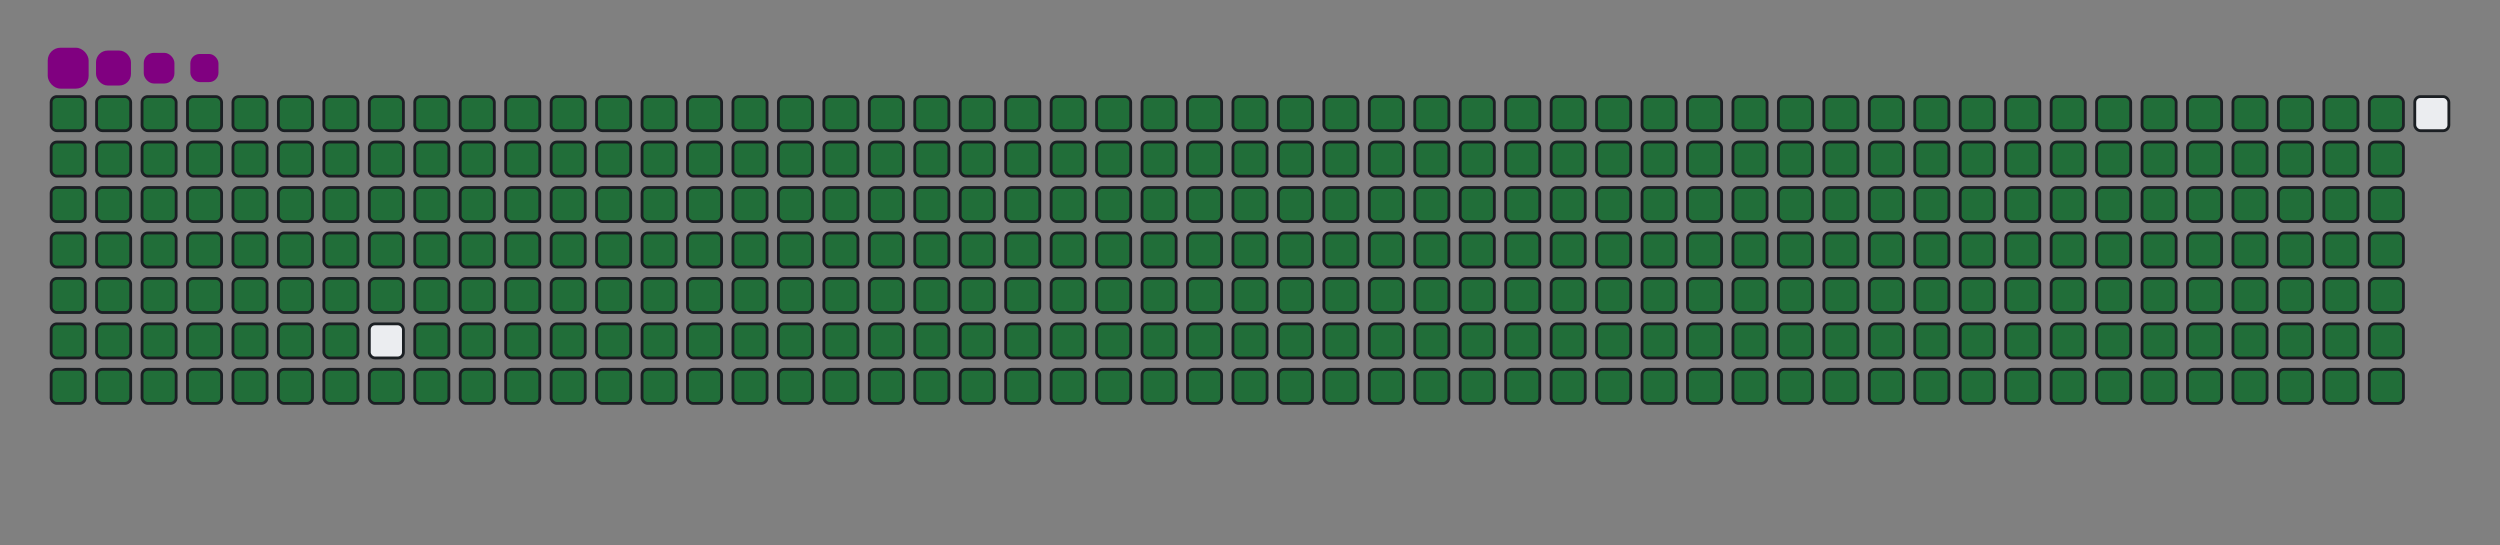 <svg viewBox="-16 -32 880 192" width="880" height="192" xmlns="http://www.w3.org/2000/svg"><rect x="-16" y="-32" width="880" height="192" fill="#808080" stroke="none"/><desc>Generated with https://github.com/Platane/snk</desc><style>:root{--cb:#1b1f230a;--cs:purple;--ce:#ebedf0;--c0:#ebedf0;--c1:#9be9a8;--c2:#40c463;--c3:#30a14e;--c4:#216e39}.c{shape-rendering:geometricPrecision;fill:#ebedf0;stroke-width:1px;stroke:#1b1f230a;animation:none 42300ms linear infinite;width:12px;height:12px}@keyframes c0{0.23%{fill:#216e39}0.25%,100%{fill:#ebedf0}}.c.c0{fill:#216e39;animation-name:c0}@keyframes c1{24.58%{fill:#216e39}24.6%,100%{fill:#ebedf0}}.c.c1{fill:#216e39;animation-name:c1}@keyframes c2{24.81%{fill:#216e39}24.83%,100%{fill:#ebedf0}}.c.c2{fill:#216e39;animation-name:c2}@keyframes c3{49.16%{fill:#216e39}49.18%,100%{fill:#ebedf0}}.c.c3{fill:#216e39;animation-name:c3}@keyframes c4{49.4%{fill:#216e39}49.42%,100%{fill:#ebedf0}}.c.c4{fill:#216e39;animation-name:c4}@keyframes c5{73.75%{fill:#216e39}73.77%,100%{fill:#ebedf0}}.c.c5{fill:#216e39;animation-name:c5}@keyframes c6{73.99%{fill:#216e39}74.01%,100%{fill:#ebedf0}}.c.c6{fill:#216e39;animation-name:c6}@keyframes c7{0.46%{fill:#216e39}0.48%,100%{fill:#ebedf0}}.c.c7{fill:#216e39;animation-name:c7}@keyframes c8{24.34%{fill:#216e39}24.36%,100%{fill:#ebedf0}}.c.c8{fill:#216e39;animation-name:c8}@keyframes c9{25.05%{fill:#216e39}25.07%,100%{fill:#ebedf0}}.c.c9{fill:#216e39;animation-name:c9}@keyframes ca{48.93%{fill:#216e39}48.95%,100%{fill:#ebedf0}}.c.ca{fill:#216e39;animation-name:ca}@keyframes cb{49.64%{fill:#216e39}49.66%,100%{fill:#ebedf0}}.c.cb{fill:#216e39;animation-name:cb}@keyframes cc{73.51%{fill:#216e39}73.53%,100%{fill:#ebedf0}}.c.cc{fill:#216e39;animation-name:cc}@keyframes cd{74.22%{fill:#216e39}74.24%,100%{fill:#ebedf0}}.c.cd{fill:#216e39;animation-name:cd}@keyframes ce{0.7%{fill:#216e39}0.72%,100%{fill:#ebedf0}}.c.ce{fill:#216e39;animation-name:ce}@keyframes cf{24.1%{fill:#216e39}24.12%,100%{fill:#ebedf0}}.c.cf{fill:#216e39;animation-name:cf}@keyframes cg{25.29%{fill:#216e39}25.31%,100%{fill:#ebedf0}}.c.cg{fill:#216e39;animation-name:cg}@keyframes ch{48.69%{fill:#216e39}48.71%,100%{fill:#ebedf0}}.c.ch{fill:#216e39;animation-name:ch}@keyframes ci{49.87%{fill:#216e39}49.89%,100%{fill:#ebedf0}}.c.ci{fill:#216e39;animation-name:ci}@keyframes cj{73.28%{fill:#216e39}73.3%,100%{fill:#ebedf0}}.c.cj{fill:#216e39;animation-name:cj}@keyframes ck{74.46%{fill:#216e39}74.48%,100%{fill:#ebedf0}}.c.ck{fill:#216e39;animation-name:ck}@keyframes cl{0.94%{fill:#216e39}0.96%,100%{fill:#ebedf0}}.c.cl{fill:#216e39;animation-name:cl}@keyframes cm{23.87%{fill:#216e39}23.89%,100%{fill:#ebedf0}}.c.cm{fill:#216e39;animation-name:cm}@keyframes cn{25.52%{fill:#216e39}25.54%,100%{fill:#ebedf0}}.c.cn{fill:#216e39;animation-name:cn}@keyframes co{48.45%{fill:#216e39}48.47%,100%{fill:#ebedf0}}.c.co{fill:#216e39;animation-name:co}@keyframes cp{50.11%{fill:#216e39}50.13%,100%{fill:#ebedf0}}.c.cp{fill:#216e39;animation-name:cp}@keyframes cq{73.04%{fill:#216e39}73.06%,100%{fill:#ebedf0}}.c.cq{fill:#216e39;animation-name:cq}@keyframes cr{74.69%{fill:#216e39}74.71%,100%{fill:#ebedf0}}.c.cr{fill:#216e39;animation-name:cr}@keyframes cs{1.17%{fill:#216e39}1.19%,100%{fill:#ebedf0}}.c.cs{fill:#216e39;animation-name:cs}@keyframes ct{23.63%{fill:#216e39}23.65%,100%{fill:#ebedf0}}.c.ct{fill:#216e39;animation-name:ct}@keyframes cu{25.76%{fill:#216e39}25.78%,100%{fill:#ebedf0}}.c.cu{fill:#216e39;animation-name:cu}@keyframes cv{48.22%{fill:#216e39}48.24%,100%{fill:#ebedf0}}.c.cv{fill:#216e39;animation-name:cv}@keyframes cw{50.34%{fill:#216e39}50.36%,100%{fill:#ebedf0}}.c.cw{fill:#216e39;animation-name:cw}@keyframes cx{72.8%{fill:#216e39}72.82%,100%{fill:#ebedf0}}.c.cx{fill:#216e39;animation-name:cx}@keyframes cy{74.93%{fill:#216e39}74.95%,100%{fill:#ebedf0}}.c.cy{fill:#216e39;animation-name:cy}@keyframes cz{1.41%{fill:#216e39}1.43%,100%{fill:#ebedf0}}.c.cz{fill:#216e39;animation-name:cz}@keyframes c10{23.39%{fill:#216e39}23.41%,100%{fill:#ebedf0}}.c.c10{fill:#216e39;animation-name:c10}@keyframes c11{25.99%{fill:#216e39}26.01%,100%{fill:#ebedf0}}.c.c11{fill:#216e39;animation-name:c11}@keyframes c12{47.98%{fill:#216e39}48%,100%{fill:#ebedf0}}.c.c12{fill:#216e39;animation-name:c12}@keyframes c13{50.58%{fill:#216e39}50.6%,100%{fill:#ebedf0}}.c.c13{fill:#216e39;animation-name:c13}@keyframes c14{72.57%{fill:#216e39}72.59%,100%{fill:#ebedf0}}.c.c14{fill:#216e39;animation-name:c14}@keyframes c15{75.17%{fill:#216e39}75.19%,100%{fill:#ebedf0}}.c.c15{fill:#216e39;animation-name:c15}@keyframes c16{1.64%{fill:#216e39}1.66%,100%{fill:#ebedf0}}.c.c16{fill:#216e39;animation-name:c16}@keyframes c17{23.16%{fill:#216e39}23.18%,100%{fill:#ebedf0}}.c.c17{fill:#216e39;animation-name:c17}@keyframes c18{26.23%{fill:#216e39}26.25%,100%{fill:#ebedf0}}.c.c18{fill:#216e39;animation-name:c18}@keyframes c19{47.74%{fill:#216e39}47.76%,100%{fill:#ebedf0}}.c.c19{fill:#216e39;animation-name:c19}@keyframes c1a{50.82%{fill:#216e39}50.84%,100%{fill:#ebedf0}}.c.c1a{fill:#216e39;animation-name:c1a}@keyframes c1b{72.33%{fill:#216e39}72.35%,100%{fill:#ebedf0}}.c.c1b{fill:#216e39;animation-name:c1b}@keyframes c1c{75.4%{fill:#216e39}75.42%,100%{fill:#ebedf0}}.c.c1c{fill:#216e39;animation-name:c1c}@keyframes c1d{1.88%{fill:#216e39}1.9%,100%{fill:#ebedf0}}.c.c1d{fill:#216e39;animation-name:c1d}@keyframes c1e{22.92%{fill:#216e39}22.94%,100%{fill:#ebedf0}}.c.c1e{fill:#216e39;animation-name:c1e}@keyframes c1f{26.47%{fill:#216e39}26.49%,100%{fill:#ebedf0}}.c.c1f{fill:#216e39;animation-name:c1f}@keyframes c1g{47.51%{fill:#216e39}47.53%,100%{fill:#ebedf0}}.c.c1g{fill:#216e39;animation-name:c1g}@keyframes c1h{51.05%{fill:#216e39}51.07%,100%{fill:#ebedf0}}.c.c1h{fill:#216e39;animation-name:c1h}@keyframes c1i{75.64%{fill:#216e39}75.66%,100%{fill:#ebedf0}}.c.c1i{fill:#216e39;animation-name:c1i}@keyframes c1j{2.12%{fill:#216e39}2.14%,100%{fill:#ebedf0}}.c.c1j{fill:#216e39;animation-name:c1j}@keyframes c1k{22.69%{fill:#216e39}22.71%,100%{fill:#ebedf0}}.c.c1k{fill:#216e39;animation-name:c1k}@keyframes c1l{26.7%{fill:#216e39}26.72%,100%{fill:#ebedf0}}.c.c1l{fill:#216e39;animation-name:c1l}@keyframes c1m{47.27%{fill:#216e39}47.29%,100%{fill:#ebedf0}}.c.c1m{fill:#216e39;animation-name:c1m}@keyframes c1n{51.29%{fill:#216e39}51.31%,100%{fill:#ebedf0}}.c.c1n{fill:#216e39;animation-name:c1n}@keyframes c1o{71.86%{fill:#216e39}71.88%,100%{fill:#ebedf0}}.c.c1o{fill:#216e39;animation-name:c1o}@keyframes c1p{75.88%{fill:#216e39}75.9%,100%{fill:#ebedf0}}.c.c1p{fill:#216e39;animation-name:c1p}@keyframes c1q{2.35%{fill:#216e39}2.37%,100%{fill:#ebedf0}}.c.c1q{fill:#216e39;animation-name:c1q}@keyframes c1r{22.45%{fill:#216e39}22.47%,100%{fill:#ebedf0}}.c.c1r{fill:#216e39;animation-name:c1r}@keyframes c1s{26.94%{fill:#216e39}26.96%,100%{fill:#ebedf0}}.c.c1s{fill:#216e39;animation-name:c1s}@keyframes c1t{47.03%{fill:#216e39}47.05%,100%{fill:#ebedf0}}.c.c1t{fill:#216e39;animation-name:c1t}@keyframes c1u{51.53%{fill:#216e39}51.55%,100%{fill:#ebedf0}}.c.c1u{fill:#216e39;animation-name:c1u}@keyframes c1v{71.62%{fill:#216e39}71.64%,100%{fill:#ebedf0}}.c.c1v{fill:#216e39;animation-name:c1v}@keyframes c1w{76.11%{fill:#216e39}76.13%,100%{fill:#ebedf0}}.c.c1w{fill:#216e39;animation-name:c1w}@keyframes c1x{2.59%{fill:#216e39}2.61%,100%{fill:#ebedf0}}.c.c1x{fill:#216e39;animation-name:c1x}@keyframes c1y{22.21%{fill:#216e39}22.23%,100%{fill:#ebedf0}}.c.c1y{fill:#216e39;animation-name:c1y}@keyframes c1z{27.18%{fill:#216e39}27.2%,100%{fill:#ebedf0}}.c.c1z{fill:#216e39;animation-name:c1z}@keyframes c20{46.8%{fill:#216e39}46.82%,100%{fill:#ebedf0}}.c.c20{fill:#216e39;animation-name:c20}@keyframes c21{51.76%{fill:#216e39}51.78%,100%{fill:#ebedf0}}.c.c21{fill:#216e39;animation-name:c21}@keyframes c22{71.38%{fill:#216e39}71.4%,100%{fill:#ebedf0}}.c.c22{fill:#216e39;animation-name:c22}@keyframes c23{76.35%{fill:#216e39}76.37%,100%{fill:#ebedf0}}.c.c23{fill:#216e39;animation-name:c23}@keyframes c24{2.83%{fill:#216e39}2.85%,100%{fill:#ebedf0}}.c.c24{fill:#216e39;animation-name:c24}@keyframes c25{21.98%{fill:#216e39}22%,100%{fill:#ebedf0}}.c.c25{fill:#216e39;animation-name:c25}@keyframes c26{27.41%{fill:#216e39}27.43%,100%{fill:#ebedf0}}.c.c26{fill:#216e39;animation-name:c26}@keyframes c27{46.56%{fill:#216e39}46.58%,100%{fill:#ebedf0}}.c.c27{fill:#216e39;animation-name:c27}@keyframes c28{52%{fill:#216e39}52.02%,100%{fill:#ebedf0}}.c.c28{fill:#216e39;animation-name:c28}@keyframes c29{71.15%{fill:#216e39}71.17%,100%{fill:#ebedf0}}.c.c29{fill:#216e39;animation-name:c29}@keyframes c2a{76.59%{fill:#216e39}76.61%,100%{fill:#ebedf0}}.c.c2a{fill:#216e39;animation-name:c2a}@keyframes c2b{3.06%{fill:#216e39}3.08%,100%{fill:#ebedf0}}.c.c2b{fill:#216e39;animation-name:c2b}@keyframes c2c{21.74%{fill:#216e39}21.76%,100%{fill:#ebedf0}}.c.c2c{fill:#216e39;animation-name:c2c}@keyframes c2d{27.65%{fill:#216e39}27.67%,100%{fill:#ebedf0}}.c.c2d{fill:#216e39;animation-name:c2d}@keyframes c2e{46.33%{fill:#216e39}46.35%,100%{fill:#ebedf0}}.c.c2e{fill:#216e39;animation-name:c2e}@keyframes c2f{52.24%{fill:#216e39}52.26%,100%{fill:#ebedf0}}.c.c2f{fill:#216e39;animation-name:c2f}@keyframes c2g{70.91%{fill:#216e39}70.93%,100%{fill:#ebedf0}}.c.c2g{fill:#216e39;animation-name:c2g}@keyframes c2h{76.82%{fill:#216e39}76.84%,100%{fill:#ebedf0}}.c.c2h{fill:#216e39;animation-name:c2h}@keyframes c2i{3.3%{fill:#216e39}3.32%,100%{fill:#ebedf0}}.c.c2i{fill:#216e39;animation-name:c2i}@keyframes c2j{21.5%{fill:#216e39}21.52%,100%{fill:#ebedf0}}.c.c2j{fill:#216e39;animation-name:c2j}@keyframes c2k{27.89%{fill:#216e39}27.91%,100%{fill:#ebedf0}}.c.c2k{fill:#216e39;animation-name:c2k}@keyframes c2l{46.09%{fill:#216e39}46.11%,100%{fill:#ebedf0}}.c.c2l{fill:#216e39;animation-name:c2l}@keyframes c2m{52.47%{fill:#216e39}52.49%,100%{fill:#ebedf0}}.c.c2m{fill:#216e39;animation-name:c2m}@keyframes c2n{70.68%{fill:#216e39}70.7%,100%{fill:#ebedf0}}.c.c2n{fill:#216e39;animation-name:c2n}@keyframes c2o{77.06%{fill:#216e39}77.08%,100%{fill:#ebedf0}}.c.c2o{fill:#216e39;animation-name:c2o}@keyframes c2p{3.54%{fill:#216e39}3.56%,100%{fill:#ebedf0}}.c.c2p{fill:#216e39;animation-name:c2p}@keyframes c2q{21.27%{fill:#216e39}21.29%,100%{fill:#ebedf0}}.c.c2q{fill:#216e39;animation-name:c2q}@keyframes c2r{28.12%{fill:#216e39}28.14%,100%{fill:#ebedf0}}.c.c2r{fill:#216e39;animation-name:c2r}@keyframes c2s{45.85%{fill:#216e39}45.87%,100%{fill:#ebedf0}}.c.c2s{fill:#216e39;animation-name:c2s}@keyframes c2t{52.71%{fill:#216e39}52.73%,100%{fill:#ebedf0}}.c.c2t{fill:#216e39;animation-name:c2t}@keyframes c2u{70.44%{fill:#216e39}70.46%,100%{fill:#ebedf0}}.c.c2u{fill:#216e39;animation-name:c2u}@keyframes c2v{77.29%{fill:#216e39}77.31%,100%{fill:#ebedf0}}.c.c2v{fill:#216e39;animation-name:c2v}@keyframes c2w{3.77%{fill:#216e39}3.79%,100%{fill:#ebedf0}}.c.c2w{fill:#216e39;animation-name:c2w}@keyframes c2x{21.03%{fill:#216e39}21.05%,100%{fill:#ebedf0}}.c.c2x{fill:#216e39;animation-name:c2x}@keyframes c2y{28.36%{fill:#216e39}28.38%,100%{fill:#ebedf0}}.c.c2y{fill:#216e39;animation-name:c2y}@keyframes c2z{45.62%{fill:#216e39}45.64%,100%{fill:#ebedf0}}.c.c2z{fill:#216e39;animation-name:c2z}@keyframes c30{52.95%{fill:#216e39}52.97%,100%{fill:#ebedf0}}.c.c30{fill:#216e39;animation-name:c30}@keyframes c31{70.2%{fill:#216e39}70.22%,100%{fill:#ebedf0}}.c.c31{fill:#216e39;animation-name:c31}@keyframes c32{77.53%{fill:#216e39}77.55%,100%{fill:#ebedf0}}.c.c32{fill:#216e39;animation-name:c32}@keyframes c33{4.01%{fill:#216e39}4.03%,100%{fill:#ebedf0}}.c.c33{fill:#216e39;animation-name:c33}@keyframes c34{20.79%{fill:#216e39}20.81%,100%{fill:#ebedf0}}.c.c34{fill:#216e39;animation-name:c34}@keyframes c35{28.6%{fill:#216e39}28.62%,100%{fill:#ebedf0}}.c.c35{fill:#216e39;animation-name:c35}@keyframes c36{45.38%{fill:#216e39}45.4%,100%{fill:#ebedf0}}.c.c36{fill:#216e39;animation-name:c36}@keyframes c37{53.18%{fill:#216e39}53.2%,100%{fill:#ebedf0}}.c.c37{fill:#216e39;animation-name:c37}@keyframes c38{69.97%{fill:#216e39}69.99%,100%{fill:#ebedf0}}.c.c38{fill:#216e39;animation-name:c38}@keyframes c39{77.77%{fill:#216e39}77.79%,100%{fill:#ebedf0}}.c.c39{fill:#216e39;animation-name:c39}@keyframes c3a{4.25%{fill:#216e39}4.27%,100%{fill:#ebedf0}}.c.c3a{fill:#216e39;animation-name:c3a}@keyframes c3b{20.56%{fill:#216e39}20.58%,100%{fill:#ebedf0}}.c.c3b{fill:#216e39;animation-name:c3b}@keyframes c3c{28.83%{fill:#216e39}28.85%,100%{fill:#ebedf0}}.c.c3c{fill:#216e39;animation-name:c3c}@keyframes c3d{45.14%{fill:#216e39}45.16%,100%{fill:#ebedf0}}.c.c3d{fill:#216e39;animation-name:c3d}@keyframes c3e{53.42%{fill:#216e39}53.44%,100%{fill:#ebedf0}}.c.c3e{fill:#216e39;animation-name:c3e}@keyframes c3f{69.73%{fill:#216e39}69.75%,100%{fill:#ebedf0}}.c.c3f{fill:#216e39;animation-name:c3f}@keyframes c3g{78%{fill:#216e39}78.02%,100%{fill:#ebedf0}}.c.c3g{fill:#216e39;animation-name:c3g}@keyframes c3h{4.48%{fill:#216e39}4.5%,100%{fill:#ebedf0}}.c.c3h{fill:#216e39;animation-name:c3h}@keyframes c3i{20.32%{fill:#216e39}20.34%,100%{fill:#ebedf0}}.c.c3i{fill:#216e39;animation-name:c3i}@keyframes c3j{29.07%{fill:#216e39}29.09%,100%{fill:#ebedf0}}.c.c3j{fill:#216e39;animation-name:c3j}@keyframes c3k{44.91%{fill:#216e39}44.93%,100%{fill:#ebedf0}}.c.c3k{fill:#216e39;animation-name:c3k}@keyframes c3l{53.65%{fill:#216e39}53.67%,100%{fill:#ebedf0}}.c.c3l{fill:#216e39;animation-name:c3l}@keyframes c3m{69.49%{fill:#216e39}69.51%,100%{fill:#ebedf0}}.c.c3m{fill:#216e39;animation-name:c3m}@keyframes c3n{78.24%{fill:#216e39}78.26%,100%{fill:#ebedf0}}.c.c3n{fill:#216e39;animation-name:c3n}@keyframes c3o{4.72%{fill:#216e39}4.74%,100%{fill:#ebedf0}}.c.c3o{fill:#216e39;animation-name:c3o}@keyframes c3p{20.08%{fill:#216e39}20.1%,100%{fill:#ebedf0}}.c.c3p{fill:#216e39;animation-name:c3p}@keyframes c3q{29.3%{fill:#216e39}29.32%,100%{fill:#ebedf0}}.c.c3q{fill:#216e39;animation-name:c3q}@keyframes c3r{44.67%{fill:#216e39}44.69%,100%{fill:#ebedf0}}.c.c3r{fill:#216e39;animation-name:c3r}@keyframes c3s{53.89%{fill:#216e39}53.91%,100%{fill:#ebedf0}}.c.c3s{fill:#216e39;animation-name:c3s}@keyframes c3t{69.26%{fill:#216e39}69.28%,100%{fill:#ebedf0}}.c.c3t{fill:#216e39;animation-name:c3t}@keyframes c3u{78.48%{fill:#216e39}78.5%,100%{fill:#ebedf0}}.c.c3u{fill:#216e39;animation-name:c3u}@keyframes c3v{4.95%{fill:#216e39}4.97%,100%{fill:#ebedf0}}.c.c3v{fill:#216e39;animation-name:c3v}@keyframes c3w{19.85%{fill:#216e39}19.87%,100%{fill:#ebedf0}}.c.c3w{fill:#216e39;animation-name:c3w}@keyframes c3x{29.54%{fill:#216e39}29.56%,100%{fill:#ebedf0}}.c.c3x{fill:#216e39;animation-name:c3x}@keyframes c3y{44.43%{fill:#216e39}44.45%,100%{fill:#ebedf0}}.c.c3y{fill:#216e39;animation-name:c3y}@keyframes c3z{54.13%{fill:#216e39}54.15%,100%{fill:#ebedf0}}.c.c3z{fill:#216e39;animation-name:c3z}@keyframes c40{69.02%{fill:#216e39}69.04%,100%{fill:#ebedf0}}.c.c40{fill:#216e39;animation-name:c40}@keyframes c41{78.71%{fill:#216e39}78.73%,100%{fill:#ebedf0}}.c.c41{fill:#216e39;animation-name:c41}@keyframes c42{5.19%{fill:#216e39}5.21%,100%{fill:#ebedf0}}.c.c42{fill:#216e39;animation-name:c42}@keyframes c43{19.61%{fill:#216e39}19.63%,100%{fill:#ebedf0}}.c.c43{fill:#216e39;animation-name:c43}@keyframes c44{29.78%{fill:#216e39}29.8%,100%{fill:#ebedf0}}.c.c44{fill:#216e39;animation-name:c44}@keyframes c45{44.2%{fill:#216e39}44.22%,100%{fill:#ebedf0}}.c.c45{fill:#216e39;animation-name:c45}@keyframes c46{54.36%{fill:#216e39}54.38%,100%{fill:#ebedf0}}.c.c46{fill:#216e39;animation-name:c46}@keyframes c47{68.78%{fill:#216e39}68.8%,100%{fill:#ebedf0}}.c.c47{fill:#216e39;animation-name:c47}@keyframes c48{78.95%{fill:#216e39}78.97%,100%{fill:#ebedf0}}.c.c48{fill:#216e39;animation-name:c48}@keyframes c49{5.43%{fill:#216e39}5.45%,100%{fill:#ebedf0}}.c.c49{fill:#216e39;animation-name:c49}@keyframes c4a{19.38%{fill:#216e39}19.4%,100%{fill:#ebedf0}}.c.c4a{fill:#216e39;animation-name:c4a}@keyframes c4b{30.01%{fill:#216e39}30.03%,100%{fill:#ebedf0}}.c.c4b{fill:#216e39;animation-name:c4b}@keyframes c4c{43.96%{fill:#216e39}43.98%,100%{fill:#ebedf0}}.c.c4c{fill:#216e39;animation-name:c4c}@keyframes c4d{54.6%{fill:#216e39}54.62%,100%{fill:#ebedf0}}.c.c4d{fill:#216e39;animation-name:c4d}@keyframes c4e{68.55%{fill:#216e39}68.57%,100%{fill:#ebedf0}}.c.c4e{fill:#216e39;animation-name:c4e}@keyframes c4f{79.19%{fill:#216e39}79.21%,100%{fill:#ebedf0}}.c.c4f{fill:#216e39;animation-name:c4f}@keyframes c4g{5.66%{fill:#216e39}5.68%,100%{fill:#ebedf0}}.c.c4g{fill:#216e39;animation-name:c4g}@keyframes c4h{19.14%{fill:#216e39}19.16%,100%{fill:#ebedf0}}.c.c4h{fill:#216e39;animation-name:c4h}@keyframes c4i{30.25%{fill:#216e39}30.27%,100%{fill:#ebedf0}}.c.c4i{fill:#216e39;animation-name:c4i}@keyframes c4j{43.73%{fill:#216e39}43.75%,100%{fill:#ebedf0}}.c.c4j{fill:#216e39;animation-name:c4j}@keyframes c4k{54.84%{fill:#216e39}54.86%,100%{fill:#ebedf0}}.c.c4k{fill:#216e39;animation-name:c4k}@keyframes c4l{68.31%{fill:#216e39}68.33%,100%{fill:#ebedf0}}.c.c4l{fill:#216e39;animation-name:c4l}@keyframes c4m{79.42%{fill:#216e39}79.44%,100%{fill:#ebedf0}}.c.c4m{fill:#216e39;animation-name:c4m}@keyframes c4n{5.9%{fill:#216e39}5.92%,100%{fill:#ebedf0}}.c.c4n{fill:#216e39;animation-name:c4n}@keyframes c4o{18.9%{fill:#216e39}18.92%,100%{fill:#ebedf0}}.c.c4o{fill:#216e39;animation-name:c4o}@keyframes c4p{30.49%{fill:#216e39}30.51%,100%{fill:#ebedf0}}.c.c4p{fill:#216e39;animation-name:c4p}@keyframes c4q{43.49%{fill:#216e39}43.51%,100%{fill:#ebedf0}}.c.c4q{fill:#216e39;animation-name:c4q}@keyframes c4r{55.07%{fill:#216e39}55.09%,100%{fill:#ebedf0}}.c.c4r{fill:#216e39;animation-name:c4r}@keyframes c4s{68.08%{fill:#216e39}68.1%,100%{fill:#ebedf0}}.c.c4s{fill:#216e39;animation-name:c4s}@keyframes c4t{79.66%{fill:#216e39}79.68%,100%{fill:#ebedf0}}.c.c4t{fill:#216e39;animation-name:c4t}@keyframes c4u{6.14%{fill:#216e39}6.16%,100%{fill:#ebedf0}}.c.c4u{fill:#216e39;animation-name:c4u}@keyframes c4v{18.67%{fill:#216e39}18.69%,100%{fill:#ebedf0}}.c.c4v{fill:#216e39;animation-name:c4v}@keyframes c4w{30.72%{fill:#216e39}30.74%,100%{fill:#ebedf0}}.c.c4w{fill:#216e39;animation-name:c4w}@keyframes c4x{43.25%{fill:#216e39}43.27%,100%{fill:#ebedf0}}.c.c4x{fill:#216e39;animation-name:c4x}@keyframes c4y{55.31%{fill:#216e39}55.33%,100%{fill:#ebedf0}}.c.c4y{fill:#216e39;animation-name:c4y}@keyframes c4z{67.84%{fill:#216e39}67.86%,100%{fill:#ebedf0}}.c.c4z{fill:#216e39;animation-name:c4z}@keyframes c50{79.9%{fill:#216e39}79.92%,100%{fill:#ebedf0}}.c.c50{fill:#216e39;animation-name:c50}@keyframes c51{6.37%{fill:#216e39}6.39%,100%{fill:#ebedf0}}.c.c51{fill:#216e39;animation-name:c51}@keyframes c52{18.43%{fill:#216e39}18.45%,100%{fill:#ebedf0}}.c.c52{fill:#216e39;animation-name:c52}@keyframes c53{30.96%{fill:#216e39}30.98%,100%{fill:#ebedf0}}.c.c53{fill:#216e39;animation-name:c53}@keyframes c54{43.02%{fill:#216e39}43.04%,100%{fill:#ebedf0}}.c.c54{fill:#216e39;animation-name:c54}@keyframes c55{55.55%{fill:#216e39}55.57%,100%{fill:#ebedf0}}.c.c55{fill:#216e39;animation-name:c55}@keyframes c56{67.6%{fill:#216e39}67.62%,100%{fill:#ebedf0}}.c.c56{fill:#216e39;animation-name:c56}@keyframes c57{80.13%{fill:#216e39}80.15%,100%{fill:#ebedf0}}.c.c57{fill:#216e39;animation-name:c57}@keyframes c58{6.61%{fill:#216e39}6.63%,100%{fill:#ebedf0}}.c.c58{fill:#216e39;animation-name:c58}@keyframes c59{18.19%{fill:#216e39}18.21%,100%{fill:#ebedf0}}.c.c59{fill:#216e39;animation-name:c59}@keyframes c5a{31.2%{fill:#216e39}31.22%,100%{fill:#ebedf0}}.c.c5a{fill:#216e39;animation-name:c5a}@keyframes c5b{42.78%{fill:#216e39}42.8%,100%{fill:#ebedf0}}.c.c5b{fill:#216e39;animation-name:c5b}@keyframes c5c{55.78%{fill:#216e39}55.8%,100%{fill:#ebedf0}}.c.c5c{fill:#216e39;animation-name:c5c}@keyframes c5d{67.37%{fill:#216e39}67.39%,100%{fill:#ebedf0}}.c.c5d{fill:#216e39;animation-name:c5d}@keyframes c5e{80.37%{fill:#216e39}80.39%,100%{fill:#ebedf0}}.c.c5e{fill:#216e39;animation-name:c5e}@keyframes c5f{6.85%{fill:#216e39}6.87%,100%{fill:#ebedf0}}.c.c5f{fill:#216e39;animation-name:c5f}@keyframes c5g{17.96%{fill:#216e39}17.98%,100%{fill:#ebedf0}}.c.c5g{fill:#216e39;animation-name:c5g}@keyframes c5h{31.43%{fill:#216e39}31.45%,100%{fill:#ebedf0}}.c.c5h{fill:#216e39;animation-name:c5h}@keyframes c5i{42.54%{fill:#216e39}42.56%,100%{fill:#ebedf0}}.c.c5i{fill:#216e39;animation-name:c5i}@keyframes c5j{56.02%{fill:#216e39}56.04%,100%{fill:#ebedf0}}.c.c5j{fill:#216e39;animation-name:c5j}@keyframes c5k{67.13%{fill:#216e39}67.15%,100%{fill:#ebedf0}}.c.c5k{fill:#216e39;animation-name:c5k}@keyframes c5l{80.6%{fill:#216e39}80.62%,100%{fill:#ebedf0}}.c.c5l{fill:#216e39;animation-name:c5l}@keyframes c5m{7.08%{fill:#216e39}7.1%,100%{fill:#ebedf0}}.c.c5m{fill:#216e39;animation-name:c5m}@keyframes c5n{17.72%{fill:#216e39}17.74%,100%{fill:#ebedf0}}.c.c5n{fill:#216e39;animation-name:c5n}@keyframes c5o{31.67%{fill:#216e39}31.69%,100%{fill:#ebedf0}}.c.c5o{fill:#216e39;animation-name:c5o}@keyframes c5p{42.31%{fill:#216e39}42.33%,100%{fill:#ebedf0}}.c.c5p{fill:#216e39;animation-name:c5p}@keyframes c5q{56.25%{fill:#216e39}56.27%,100%{fill:#ebedf0}}.c.c5q{fill:#216e39;animation-name:c5q}@keyframes c5r{66.89%{fill:#216e39}66.91%,100%{fill:#ebedf0}}.c.c5r{fill:#216e39;animation-name:c5r}@keyframes c5s{80.84%{fill:#216e39}80.86%,100%{fill:#ebedf0}}.c.c5s{fill:#216e39;animation-name:c5s}@keyframes c5t{7.32%{fill:#216e39}7.34%,100%{fill:#ebedf0}}.c.c5t{fill:#216e39;animation-name:c5t}@keyframes c5u{17.48%{fill:#216e39}17.5%,100%{fill:#ebedf0}}.c.c5u{fill:#216e39;animation-name:c5u}@keyframes c5v{31.9%{fill:#216e39}31.92%,100%{fill:#ebedf0}}.c.c5v{fill:#216e39;animation-name:c5v}@keyframes c5w{42.07%{fill:#216e39}42.09%,100%{fill:#ebedf0}}.c.c5w{fill:#216e39;animation-name:c5w}@keyframes c5x{56.49%{fill:#216e39}56.51%,100%{fill:#ebedf0}}.c.c5x{fill:#216e39;animation-name:c5x}@keyframes c5y{66.66%{fill:#216e39}66.68%,100%{fill:#ebedf0}}.c.c5y{fill:#216e39;animation-name:c5y}@keyframes c5z{81.08%{fill:#216e39}81.1%,100%{fill:#ebedf0}}.c.c5z{fill:#216e39;animation-name:c5z}@keyframes c60{7.56%{fill:#216e39}7.58%,100%{fill:#ebedf0}}.c.c60{fill:#216e39;animation-name:c60}@keyframes c61{17.25%{fill:#216e39}17.27%,100%{fill:#ebedf0}}.c.c61{fill:#216e39;animation-name:c61}@keyframes c62{32.14%{fill:#216e39}32.16%,100%{fill:#ebedf0}}.c.c62{fill:#216e39;animation-name:c62}@keyframes c63{41.83%{fill:#216e39}41.85%,100%{fill:#ebedf0}}.c.c63{fill:#216e39;animation-name:c63}@keyframes c64{56.73%{fill:#216e39}56.75%,100%{fill:#ebedf0}}.c.c64{fill:#216e39;animation-name:c64}@keyframes c65{66.42%{fill:#216e39}66.44%,100%{fill:#ebedf0}}.c.c65{fill:#216e39;animation-name:c65}@keyframes c66{81.31%{fill:#216e39}81.33%,100%{fill:#ebedf0}}.c.c66{fill:#216e39;animation-name:c66}@keyframes c67{7.79%{fill:#216e39}7.81%,100%{fill:#ebedf0}}.c.c67{fill:#216e39;animation-name:c67}@keyframes c68{17.01%{fill:#216e39}17.03%,100%{fill:#ebedf0}}.c.c68{fill:#216e39;animation-name:c68}@keyframes c69{32.38%{fill:#216e39}32.4%,100%{fill:#ebedf0}}.c.c69{fill:#216e39;animation-name:c69}@keyframes c6a{41.6%{fill:#216e39}41.62%,100%{fill:#ebedf0}}.c.c6a{fill:#216e39;animation-name:c6a}@keyframes c6b{56.96%{fill:#216e39}56.98%,100%{fill:#ebedf0}}.c.c6b{fill:#216e39;animation-name:c6b}@keyframes c6c{66.18%{fill:#216e39}66.2%,100%{fill:#ebedf0}}.c.c6c{fill:#216e39;animation-name:c6c}@keyframes c6d{81.55%{fill:#216e39}81.57%,100%{fill:#ebedf0}}.c.c6d{fill:#216e39;animation-name:c6d}@keyframes c6e{8.03%{fill:#216e39}8.05%,100%{fill:#ebedf0}}.c.c6e{fill:#216e39;animation-name:c6e}@keyframes c6f{16.77%{fill:#216e39}16.79%,100%{fill:#ebedf0}}.c.c6f{fill:#216e39;animation-name:c6f}@keyframes c6g{32.61%{fill:#216e39}32.63%,100%{fill:#ebedf0}}.c.c6g{fill:#216e39;animation-name:c6g}@keyframes c6h{41.36%{fill:#216e39}41.38%,100%{fill:#ebedf0}}.c.c6h{fill:#216e39;animation-name:c6h}@keyframes c6i{57.2%{fill:#216e39}57.22%,100%{fill:#ebedf0}}.c.c6i{fill:#216e39;animation-name:c6i}@keyframes c6j{65.95%{fill:#216e39}65.97%,100%{fill:#ebedf0}}.c.c6j{fill:#216e39;animation-name:c6j}@keyframes c6k{81.79%{fill:#216e39}81.81%,100%{fill:#ebedf0}}.c.c6k{fill:#216e39;animation-name:c6k}@keyframes c6l{8.26%{fill:#216e39}8.28%,100%{fill:#ebedf0}}.c.c6l{fill:#216e39;animation-name:c6l}@keyframes c6m{16.54%{fill:#216e39}16.56%,100%{fill:#ebedf0}}.c.c6m{fill:#216e39;animation-name:c6m}@keyframes c6n{32.85%{fill:#216e39}32.87%,100%{fill:#ebedf0}}.c.c6n{fill:#216e39;animation-name:c6n}@keyframes c6o{41.12%{fill:#216e39}41.14%,100%{fill:#ebedf0}}.c.c6o{fill:#216e39;animation-name:c6o}@keyframes c6p{57.44%{fill:#216e39}57.46%,100%{fill:#ebedf0}}.c.c6p{fill:#216e39;animation-name:c6p}@keyframes c6q{65.71%{fill:#216e39}65.73%,100%{fill:#ebedf0}}.c.c6q{fill:#216e39;animation-name:c6q}@keyframes c6r{82.02%{fill:#216e39}82.04%,100%{fill:#ebedf0}}.c.c6r{fill:#216e39;animation-name:c6r}@keyframes c6s{8.5%{fill:#216e39}8.52%,100%{fill:#ebedf0}}.c.c6s{fill:#216e39;animation-name:c6s}@keyframes c6t{16.3%{fill:#216e39}16.32%,100%{fill:#ebedf0}}.c.c6t{fill:#216e39;animation-name:c6t}@keyframes c6u{33.09%{fill:#216e39}33.11%,100%{fill:#ebedf0}}.c.c6u{fill:#216e39;animation-name:c6u}@keyframes c6v{40.89%{fill:#216e39}40.91%,100%{fill:#ebedf0}}.c.c6v{fill:#216e39;animation-name:c6v}@keyframes c6w{57.67%{fill:#216e39}57.69%,100%{fill:#ebedf0}}.c.c6w{fill:#216e39;animation-name:c6w}@keyframes c6x{65.47%{fill:#216e39}65.49%,100%{fill:#ebedf0}}.c.c6x{fill:#216e39;animation-name:c6x}@keyframes c6y{82.26%{fill:#216e39}82.28%,100%{fill:#ebedf0}}.c.c6y{fill:#216e39;animation-name:c6y}@keyframes c6z{8.74%{fill:#216e39}8.76%,100%{fill:#ebedf0}}.c.c6z{fill:#216e39;animation-name:c6z}@keyframes c70{16.07%{fill:#216e39}16.09%,100%{fill:#ebedf0}}.c.c70{fill:#216e39;animation-name:c70}@keyframes c71{33.32%{fill:#216e39}33.34%,100%{fill:#ebedf0}}.c.c71{fill:#216e39;animation-name:c71}@keyframes c72{40.65%{fill:#216e39}40.67%,100%{fill:#ebedf0}}.c.c72{fill:#216e39;animation-name:c72}@keyframes c73{57.91%{fill:#216e39}57.93%,100%{fill:#ebedf0}}.c.c73{fill:#216e39;animation-name:c73}@keyframes c74{65.24%{fill:#216e39}65.26%,100%{fill:#ebedf0}}.c.c74{fill:#216e39;animation-name:c74}@keyframes c75{82.5%{fill:#216e39}82.52%,100%{fill:#ebedf0}}.c.c75{fill:#216e39;animation-name:c75}@keyframes c76{8.97%{fill:#216e39}8.99%,100%{fill:#ebedf0}}.c.c76{fill:#216e39;animation-name:c76}@keyframes c77{15.83%{fill:#216e39}15.85%,100%{fill:#ebedf0}}.c.c77{fill:#216e39;animation-name:c77}@keyframes c78{33.56%{fill:#216e39}33.58%,100%{fill:#ebedf0}}.c.c78{fill:#216e39;animation-name:c78}@keyframes c79{40.42%{fill:#216e39}40.44%,100%{fill:#ebedf0}}.c.c79{fill:#216e39;animation-name:c79}@keyframes c7a{58.15%{fill:#216e39}58.17%,100%{fill:#ebedf0}}.c.c7a{fill:#216e39;animation-name:c7a}@keyframes c7b{65%{fill:#216e39}65.02%,100%{fill:#ebedf0}}.c.c7b{fill:#216e39;animation-name:c7b}@keyframes c7c{82.73%{fill:#216e39}82.75%,100%{fill:#ebedf0}}.c.c7c{fill:#216e39;animation-name:c7c}@keyframes c7d{9.21%{fill:#216e39}9.23%,100%{fill:#ebedf0}}.c.c7d{fill:#216e39;animation-name:c7d}@keyframes c7e{15.59%{fill:#216e39}15.61%,100%{fill:#ebedf0}}.c.c7e{fill:#216e39;animation-name:c7e}@keyframes c7f{33.8%{fill:#216e39}33.82%,100%{fill:#ebedf0}}.c.c7f{fill:#216e39;animation-name:c7f}@keyframes c7g{40.18%{fill:#216e39}40.2%,100%{fill:#ebedf0}}.c.c7g{fill:#216e39;animation-name:c7g}@keyframes c7h{58.38%{fill:#216e39}58.4%,100%{fill:#ebedf0}}.c.c7h{fill:#216e39;animation-name:c7h}@keyframes c7i{64.77%{fill:#216e39}64.79%,100%{fill:#ebedf0}}.c.c7i{fill:#216e39;animation-name:c7i}@keyframes c7j{82.97%{fill:#216e39}82.99%,100%{fill:#ebedf0}}.c.c7j{fill:#216e39;animation-name:c7j}@keyframes c7k{9.45%{fill:#216e39}9.47%,100%{fill:#ebedf0}}.c.c7k{fill:#216e39;animation-name:c7k}@keyframes c7l{15.36%{fill:#216e39}15.38%,100%{fill:#ebedf0}}.c.c7l{fill:#216e39;animation-name:c7l}@keyframes c7m{34.03%{fill:#216e39}34.05%,100%{fill:#ebedf0}}.c.c7m{fill:#216e39;animation-name:c7m}@keyframes c7n{39.94%{fill:#216e39}39.96%,100%{fill:#ebedf0}}.c.c7n{fill:#216e39;animation-name:c7n}@keyframes c7o{58.62%{fill:#216e39}58.64%,100%{fill:#ebedf0}}.c.c7o{fill:#216e39;animation-name:c7o}@keyframes c7p{64.53%{fill:#216e39}64.55%,100%{fill:#ebedf0}}.c.c7p{fill:#216e39;animation-name:c7p}@keyframes c7q{83.21%{fill:#216e39}83.23%,100%{fill:#ebedf0}}.c.c7q{fill:#216e39;animation-name:c7q}@keyframes c7r{9.68%{fill:#216e39}9.7%,100%{fill:#ebedf0}}.c.c7r{fill:#216e39;animation-name:c7r}@keyframes c7s{15.12%{fill:#216e39}15.14%,100%{fill:#ebedf0}}.c.c7s{fill:#216e39;animation-name:c7s}@keyframes c7t{34.27%{fill:#216e39}34.29%,100%{fill:#ebedf0}}.c.c7t{fill:#216e39;animation-name:c7t}@keyframes c7u{39.71%{fill:#216e39}39.73%,100%{fill:#ebedf0}}.c.c7u{fill:#216e39;animation-name:c7u}@keyframes c7v{58.86%{fill:#216e39}58.88%,100%{fill:#ebedf0}}.c.c7v{fill:#216e39;animation-name:c7v}@keyframes c7w{64.29%{fill:#216e39}64.31%,100%{fill:#ebedf0}}.c.c7w{fill:#216e39;animation-name:c7w}@keyframes c7x{83.44%{fill:#216e39}83.46%,100%{fill:#ebedf0}}.c.c7x{fill:#216e39;animation-name:c7x}@keyframes c7y{9.92%{fill:#216e39}9.94%,100%{fill:#ebedf0}}.c.c7y{fill:#216e39;animation-name:c7y}@keyframes c7z{14.88%{fill:#216e39}14.9%,100%{fill:#ebedf0}}.c.c7z{fill:#216e39;animation-name:c7z}@keyframes c80{34.51%{fill:#216e39}34.53%,100%{fill:#ebedf0}}.c.c80{fill:#216e39;animation-name:c80}@keyframes c81{39.47%{fill:#216e39}39.49%,100%{fill:#ebedf0}}.c.c81{fill:#216e39;animation-name:c81}@keyframes c82{59.09%{fill:#216e39}59.11%,100%{fill:#ebedf0}}.c.c82{fill:#216e39;animation-name:c82}@keyframes c83{64.06%{fill:#216e39}64.08%,100%{fill:#ebedf0}}.c.c83{fill:#216e39;animation-name:c83}@keyframes c84{83.68%{fill:#216e39}83.7%,100%{fill:#ebedf0}}.c.c84{fill:#216e39;animation-name:c84}@keyframes c85{10.16%{fill:#216e39}10.18%,100%{fill:#ebedf0}}.c.c85{fill:#216e39;animation-name:c85}@keyframes c86{14.65%{fill:#216e39}14.67%,100%{fill:#ebedf0}}.c.c86{fill:#216e39;animation-name:c86}@keyframes c87{34.74%{fill:#216e39}34.76%,100%{fill:#ebedf0}}.c.c87{fill:#216e39;animation-name:c87}@keyframes c88{39.23%{fill:#216e39}39.25%,100%{fill:#ebedf0}}.c.c88{fill:#216e39;animation-name:c88}@keyframes c89{59.33%{fill:#216e39}59.35%,100%{fill:#ebedf0}}.c.c89{fill:#216e39;animation-name:c89}@keyframes c8a{63.82%{fill:#216e39}63.84%,100%{fill:#ebedf0}}.c.c8a{fill:#216e39;animation-name:c8a}@keyframes c8b{83.91%{fill:#216e39}83.93%,100%{fill:#ebedf0}}.c.c8b{fill:#216e39;animation-name:c8b}@keyframes c8c{10.39%{fill:#216e39}10.41%,100%{fill:#ebedf0}}.c.c8c{fill:#216e39;animation-name:c8c}@keyframes c8d{14.41%{fill:#216e39}14.43%,100%{fill:#ebedf0}}.c.c8d{fill:#216e39;animation-name:c8d}@keyframes c8e{34.98%{fill:#216e39}35%,100%{fill:#ebedf0}}.c.c8e{fill:#216e39;animation-name:c8e}@keyframes c8f{39%{fill:#216e39}39.02%,100%{fill:#ebedf0}}.c.c8f{fill:#216e39;animation-name:c8f}@keyframes c8g{59.56%{fill:#216e39}59.58%,100%{fill:#ebedf0}}.c.c8g{fill:#216e39;animation-name:c8g}@keyframes c8h{63.58%{fill:#216e39}63.6%,100%{fill:#ebedf0}}.c.c8h{fill:#216e39;animation-name:c8h}@keyframes c8i{84.15%{fill:#216e39}84.17%,100%{fill:#ebedf0}}.c.c8i{fill:#216e39;animation-name:c8i}@keyframes c8j{10.63%{fill:#216e39}10.65%,100%{fill:#ebedf0}}.c.c8j{fill:#216e39;animation-name:c8j}@keyframes c8k{14.17%{fill:#216e39}14.19%,100%{fill:#ebedf0}}.c.c8k{fill:#216e39;animation-name:c8k}@keyframes c8l{35.21%{fill:#216e39}35.23%,100%{fill:#ebedf0}}.c.c8l{fill:#216e39;animation-name:c8l}@keyframes c8m{38.76%{fill:#216e39}38.78%,100%{fill:#ebedf0}}.c.c8m{fill:#216e39;animation-name:c8m}@keyframes c8n{59.8%{fill:#216e39}59.82%,100%{fill:#ebedf0}}.c.c8n{fill:#216e39;animation-name:c8n}@keyframes c8o{63.35%{fill:#216e39}63.37%,100%{fill:#ebedf0}}.c.c8o{fill:#216e39;animation-name:c8o}@keyframes c8p{84.39%{fill:#216e39}84.41%,100%{fill:#ebedf0}}.c.c8p{fill:#216e39;animation-name:c8p}@keyframes c8q{10.86%{fill:#216e39}10.88%,100%{fill:#ebedf0}}.c.c8q{fill:#216e39;animation-name:c8q}@keyframes c8r{13.94%{fill:#216e39}13.96%,100%{fill:#ebedf0}}.c.c8r{fill:#216e39;animation-name:c8r}@keyframes c8s{35.45%{fill:#216e39}35.47%,100%{fill:#ebedf0}}.c.c8s{fill:#216e39;animation-name:c8s}@keyframes c8t{38.52%{fill:#216e39}38.54%,100%{fill:#ebedf0}}.c.c8t{fill:#216e39;animation-name:c8t}@keyframes c8u{60.04%{fill:#216e39}60.06%,100%{fill:#ebedf0}}.c.c8u{fill:#216e39;animation-name:c8u}@keyframes c8v{63.11%{fill:#216e39}63.13%,100%{fill:#ebedf0}}.c.c8v{fill:#216e39;animation-name:c8v}@keyframes c8w{84.62%{fill:#216e39}84.64%,100%{fill:#ebedf0}}.c.c8w{fill:#216e39;animation-name:c8w}@keyframes c8x{11.1%{fill:#216e39}11.12%,100%{fill:#ebedf0}}.c.c8x{fill:#216e39;animation-name:c8x}@keyframes c8y{13.7%{fill:#216e39}13.72%,100%{fill:#ebedf0}}.c.c8y{fill:#216e39;animation-name:c8y}@keyframes c8z{35.69%{fill:#216e39}35.71%,100%{fill:#ebedf0}}.c.c8z{fill:#216e39;animation-name:c8z}@keyframes c90{38.29%{fill:#216e39}38.31%,100%{fill:#ebedf0}}.c.c90{fill:#216e39;animation-name:c90}@keyframes c91{60.27%{fill:#216e39}60.29%,100%{fill:#ebedf0}}.c.c91{fill:#216e39;animation-name:c91}@keyframes c92{62.87%{fill:#216e39}62.89%,100%{fill:#ebedf0}}.c.c92{fill:#216e39;animation-name:c92}@keyframes c93{84.86%{fill:#216e39}84.88%,100%{fill:#ebedf0}}.c.c93{fill:#216e39;animation-name:c93}@keyframes c94{11.34%{fill:#216e39}11.36%,100%{fill:#ebedf0}}.c.c94{fill:#216e39;animation-name:c94}@keyframes c95{13.47%{fill:#216e39}13.49%,100%{fill:#ebedf0}}.c.c95{fill:#216e39;animation-name:c95}@keyframes c96{35.92%{fill:#216e39}35.94%,100%{fill:#ebedf0}}.c.c96{fill:#216e39;animation-name:c96}@keyframes c97{38.05%{fill:#216e39}38.07%,100%{fill:#ebedf0}}.c.c97{fill:#216e39;animation-name:c97}@keyframes c98{60.51%{fill:#216e39}60.53%,100%{fill:#ebedf0}}.c.c98{fill:#216e39;animation-name:c98}@keyframes c99{62.64%{fill:#216e39}62.66%,100%{fill:#ebedf0}}.c.c99{fill:#216e39;animation-name:c99}@keyframes c9a{85.1%{fill:#216e39}85.12%,100%{fill:#ebedf0}}.c.c9a{fill:#216e39;animation-name:c9a}@keyframes c9b{11.57%{fill:#216e39}11.59%,100%{fill:#ebedf0}}.c.c9b{fill:#216e39;animation-name:c9b}@keyframes c9c{13.23%{fill:#216e39}13.25%,100%{fill:#ebedf0}}.c.c9c{fill:#216e39;animation-name:c9c}@keyframes c9d{36.16%{fill:#216e39}36.18%,100%{fill:#ebedf0}}.c.c9d{fill:#216e39;animation-name:c9d}@keyframes c9e{37.82%{fill:#216e39}37.84%,100%{fill:#ebedf0}}.c.c9e{fill:#216e39;animation-name:c9e}@keyframes c9f{60.75%{fill:#216e39}60.77%,100%{fill:#ebedf0}}.c.c9f{fill:#216e39;animation-name:c9f}@keyframes c9g{62.4%{fill:#216e39}62.42%,100%{fill:#ebedf0}}.c.c9g{fill:#216e39;animation-name:c9g}@keyframes c9h{85.33%{fill:#216e39}85.35%,100%{fill:#ebedf0}}.c.c9h{fill:#216e39;animation-name:c9h}@keyframes c9i{11.81%{fill:#216e39}11.83%,100%{fill:#ebedf0}}.c.c9i{fill:#216e39;animation-name:c9i}@keyframes c9j{12.99%{fill:#216e39}13.01%,100%{fill:#ebedf0}}.c.c9j{fill:#216e39;animation-name:c9j}@keyframes c9k{36.4%{fill:#216e39}36.42%,100%{fill:#ebedf0}}.c.c9k{fill:#216e39;animation-name:c9k}@keyframes c9l{37.58%{fill:#216e39}37.6%,100%{fill:#ebedf0}}.c.c9l{fill:#216e39;animation-name:c9l}@keyframes c9m{60.98%{fill:#216e39}61%,100%{fill:#ebedf0}}.c.c9m{fill:#216e39;animation-name:c9m}@keyframes c9n{62.16%{fill:#216e39}62.18%,100%{fill:#ebedf0}}.c.c9n{fill:#216e39;animation-name:c9n}@keyframes c9o{85.57%{fill:#216e39}85.59%,100%{fill:#ebedf0}}.c.c9o{fill:#216e39;animation-name:c9o}@keyframes c9p{12.05%{fill:#216e39}12.07%,100%{fill:#ebedf0}}.c.c9p{fill:#216e39;animation-name:c9p}@keyframes c9q{12.76%{fill:#216e39}12.78%,100%{fill:#ebedf0}}.c.c9q{fill:#216e39;animation-name:c9q}@keyframes c9r{36.63%{fill:#216e39}36.65%,100%{fill:#ebedf0}}.c.c9r{fill:#216e39;animation-name:c9r}@keyframes c9s{37.34%{fill:#216e39}37.36%,100%{fill:#ebedf0}}.c.c9s{fill:#216e39;animation-name:c9s}@keyframes c9t{61.22%{fill:#216e39}61.24%,100%{fill:#ebedf0}}.c.c9t{fill:#216e39;animation-name:c9t}@keyframes c9u{61.93%{fill:#216e39}61.95%,100%{fill:#ebedf0}}.c.c9u{fill:#216e39;animation-name:c9u}@keyframes c9v{85.81%{fill:#216e39}85.83%,100%{fill:#ebedf0}}.c.c9v{fill:#216e39;animation-name:c9v}@keyframes c9w{12.28%{fill:#216e39}12.3%,100%{fill:#ebedf0}}.c.c9w{fill:#216e39;animation-name:c9w}@keyframes c9x{12.52%{fill:#216e39}12.54%,100%{fill:#ebedf0}}.c.c9x{fill:#216e39;animation-name:c9x}@keyframes c9y{36.87%{fill:#216e39}36.89%,100%{fill:#ebedf0}}.c.c9y{fill:#216e39;animation-name:c9y}@keyframes c9z{37.11%{fill:#216e39}37.13%,100%{fill:#ebedf0}}.c.c9z{fill:#216e39;animation-name:c9z}@keyframes ca0{61.46%{fill:#216e39}61.48%,100%{fill:#ebedf0}}.c.ca0{fill:#216e39;animation-name:ca0}@keyframes ca1{61.69%{fill:#216e39}61.71%,100%{fill:#ebedf0}}.c.ca1{fill:#216e39;animation-name:ca1}@keyframes ca2{86.04%{fill:#216e39}86.06%,100%{fill:#ebedf0}}.c.ca2{fill:#216e39;animation-name:ca2}.u{transform-origin:0 0;transform:scale(0,1);animation:none linear 42300ms infinite}@keyframes u0{0.23%{transform:scale(0.000,1)}0.25%,0.46%{transform:scale(0.003,1)}0.48%,0.7%{transform:scale(0.006,1)}0.72%,0.94%{transform:scale(0.008,1)}0.96%,1.17%{transform:scale(0.011,1)}1.19%,1.41%{transform:scale(0.014,1)}1.43%,1.64%{transform:scale(0.017,1)}1.66%,1.88%{transform:scale(0.019,1)}1.9%,2.12%{transform:scale(0.022,1)}2.14%,2.35%{transform:scale(0.025,1)}2.37%,2.59%{transform:scale(0.028,1)}2.61%,2.83%{transform:scale(0.030,1)}2.85%,3.06%{transform:scale(0.033,1)}3.08%,3.3%{transform:scale(0.036,1)}3.32%,3.54%{transform:scale(0.039,1)}3.56%,3.77%{transform:scale(0.041,1)}3.79%,4.01%{transform:scale(0.044,1)}4.03%,4.25%{transform:scale(0.047,1)}4.27%,4.48%{transform:scale(0.050,1)}4.5%,4.72%{transform:scale(0.052,1)}4.74%,4.95%{transform:scale(0.055,1)}4.97%,5.19%{transform:scale(0.058,1)}5.21%,5.43%{transform:scale(0.061,1)}5.45%,5.66%{transform:scale(0.063,1)}5.68%,5.9%{transform:scale(0.066,1)}5.92%,6.14%{transform:scale(0.069,1)}6.16%,6.37%{transform:scale(0.072,1)}6.39%,6.61%{transform:scale(0.074,1)}6.63%,6.85%{transform:scale(0.077,1)}6.87%,7.08%{transform:scale(0.080,1)}7.1%,7.32%{transform:scale(0.083,1)}7.34%,7.56%{transform:scale(0.085,1)}7.58%,7.79%{transform:scale(0.088,1)}7.81%,8.03%{transform:scale(0.091,1)}8.05%,8.26%{transform:scale(0.094,1)}8.28%,8.5%{transform:scale(0.096,1)}8.52%,8.74%{transform:scale(0.099,1)}8.76%,8.97%{transform:scale(0.102,1)}8.99%,9.21%{transform:scale(0.105,1)}9.23%,9.45%{transform:scale(0.107,1)}9.47%,9.68%{transform:scale(0.110,1)}9.7%,9.92%{transform:scale(0.113,1)}9.94%,10.16%{transform:scale(0.116,1)}10.18%,10.39%{transform:scale(0.118,1)}10.41%,10.63%{transform:scale(0.121,1)}10.65%,10.86%{transform:scale(0.124,1)}10.88%,11.1%{transform:scale(0.127,1)}11.12%,11.34%{transform:scale(0.129,1)}11.36%,11.57%{transform:scale(0.132,1)}11.59%,11.81%{transform:scale(0.135,1)}11.83%,12.05%{transform:scale(0.138,1)}12.07%,12.28%{transform:scale(0.140,1)}12.3%,12.52%{transform:scale(0.143,1)}12.54%,12.76%{transform:scale(0.146,1)}12.78%,12.99%{transform:scale(0.149,1)}13.01%,13.23%{transform:scale(0.152,1)}13.25%,13.47%{transform:scale(0.154,1)}13.49%,13.7%{transform:scale(0.157,1)}13.72%,13.94%{transform:scale(0.160,1)}13.96%,14.17%{transform:scale(0.163,1)}14.19%,14.41%{transform:scale(0.165,1)}14.43%,14.65%{transform:scale(0.168,1)}14.67%,14.88%{transform:scale(0.171,1)}14.9%,15.12%{transform:scale(0.174,1)}15.14%,15.36%{transform:scale(0.176,1)}15.38%,15.59%{transform:scale(0.179,1)}15.61%,15.83%{transform:scale(0.182,1)}15.85%,16.07%{transform:scale(0.185,1)}16.09%,16.3%{transform:scale(0.187,1)}16.32%,16.54%{transform:scale(0.190,1)}16.56%,16.77%{transform:scale(0.193,1)}16.79%,17.01%{transform:scale(0.196,1)}17.03%,17.25%{transform:scale(0.198,1)}17.27%,17.48%{transform:scale(0.201,1)}17.5%,17.72%{transform:scale(0.204,1)}17.74%,17.96%{transform:scale(0.207,1)}17.98%,18.19%{transform:scale(0.209,1)}18.21%,18.43%{transform:scale(0.212,1)}18.45%,18.67%{transform:scale(0.215,1)}18.69%,18.9%{transform:scale(0.218,1)}18.92%,19.14%{transform:scale(0.220,1)}19.16%,19.38%{transform:scale(0.223,1)}19.4%,19.61%{transform:scale(0.226,1)}19.63%,19.85%{transform:scale(0.229,1)}19.87%,20.08%{transform:scale(0.231,1)}20.1%,20.32%{transform:scale(0.234,1)}20.34%,20.56%{transform:scale(0.237,1)}20.58%,20.79%{transform:scale(0.240,1)}20.81%,21.03%{transform:scale(0.242,1)}21.05%,21.27%{transform:scale(0.245,1)}21.29%,21.5%{transform:scale(0.248,1)}21.52%,21.74%{transform:scale(0.251,1)}21.76%,21.98%{transform:scale(0.253,1)}22%,22.21%{transform:scale(0.256,1)}22.23%,22.45%{transform:scale(0.259,1)}22.47%,22.69%{transform:scale(0.262,1)}22.71%,22.92%{transform:scale(0.264,1)}22.94%,23.16%{transform:scale(0.267,1)}23.18%,23.39%{transform:scale(0.270,1)}23.41%,23.63%{transform:scale(0.273,1)}23.65%,23.87%{transform:scale(0.275,1)}23.89%,24.1%{transform:scale(0.278,1)}24.12%,24.34%{transform:scale(0.281,1)}24.36%,24.58%{transform:scale(0.284,1)}24.6%,24.81%{transform:scale(0.287,1)}24.83%,25.05%{transform:scale(0.289,1)}25.07%,25.29%{transform:scale(0.292,1)}25.31%,25.52%{transform:scale(0.295,1)}25.54%,25.76%{transform:scale(0.298,1)}25.78%,25.99%{transform:scale(0.300,1)}26.01%,26.23%{transform:scale(0.303,1)}26.25%,26.47%{transform:scale(0.306,1)}26.49%,26.7%{transform:scale(0.309,1)}26.72%,26.94%{transform:scale(0.311,1)}26.96%,27.18%{transform:scale(0.314,1)}27.2%,27.41%{transform:scale(0.317,1)}27.43%,27.65%{transform:scale(0.320,1)}27.67%,27.89%{transform:scale(0.322,1)}27.91%,28.12%{transform:scale(0.325,1)}28.14%,28.36%{transform:scale(0.328,1)}28.38%,28.6%{transform:scale(0.331,1)}28.62%,28.83%{transform:scale(0.333,1)}28.85%,29.07%{transform:scale(0.336,1)}29.09%,29.3%{transform:scale(0.339,1)}29.32%,29.54%{transform:scale(0.342,1)}29.56%,29.78%{transform:scale(0.344,1)}29.8%,30.01%{transform:scale(0.347,1)}30.03%,30.25%{transform:scale(0.350,1)}30.27%,30.49%{transform:scale(0.353,1)}30.51%,30.72%{transform:scale(0.355,1)}30.74%,30.96%{transform:scale(0.358,1)}30.98%,31.2%{transform:scale(0.361,1)}31.22%,31.43%{transform:scale(0.364,1)}31.45%,31.67%{transform:scale(0.366,1)}31.69%,31.9%{transform:scale(0.369,1)}31.92%,32.14%{transform:scale(0.372,1)}32.16%,32.38%{transform:scale(0.375,1)}32.4%,32.61%{transform:scale(0.377,1)}32.63%,32.85%{transform:scale(0.380,1)}32.87%,33.09%{transform:scale(0.383,1)}33.11%,33.32%{transform:scale(0.386,1)}33.34%,33.56%{transform:scale(0.388,1)}33.58%,33.8%{transform:scale(0.391,1)}33.82%,34.03%{transform:scale(0.394,1)}34.05%,34.27%{transform:scale(0.397,1)}34.29%,34.51%{transform:scale(0.399,1)}34.53%,34.74%{transform:scale(0.402,1)}34.76%,34.98%{transform:scale(0.405,1)}35%,35.21%{transform:scale(0.408,1)}35.23%,35.45%{transform:scale(0.410,1)}35.47%,35.69%{transform:scale(0.413,1)}35.71%,35.92%{transform:scale(0.416,1)}35.94%,36.16%{transform:scale(0.419,1)}36.18%,36.4%{transform:scale(0.421,1)}36.42%,36.63%{transform:scale(0.424,1)}36.65%,36.87%{transform:scale(0.427,1)}36.89%,37.11%{transform:scale(0.430,1)}37.13%,37.34%{transform:scale(0.433,1)}37.36%,37.58%{transform:scale(0.435,1)}37.6%,37.82%{transform:scale(0.438,1)}37.84%,38.05%{transform:scale(0.441,1)}38.07%,38.29%{transform:scale(0.444,1)}38.31%,38.52%{transform:scale(0.446,1)}38.54%,38.76%{transform:scale(0.449,1)}38.78%,39%{transform:scale(0.452,1)}39.02%,39.23%{transform:scale(0.455,1)}39.25%,39.47%{transform:scale(0.457,1)}39.49%,39.71%{transform:scale(0.460,1)}39.73%,39.94%{transform:scale(0.463,1)}39.96%,40.18%{transform:scale(0.466,1)}40.2%,40.42%{transform:scale(0.468,1)}40.44%,40.65%{transform:scale(0.471,1)}40.67%,40.89%{transform:scale(0.474,1)}40.91%,41.12%{transform:scale(0.477,1)}41.14%,41.36%{transform:scale(0.479,1)}41.38%,41.6%{transform:scale(0.482,1)}41.62%,41.83%{transform:scale(0.485,1)}41.85%,42.07%{transform:scale(0.488,1)}42.09%,42.31%{transform:scale(0.490,1)}42.33%,42.54%{transform:scale(0.493,1)}42.56%,42.78%{transform:scale(0.496,1)}42.8%,43.02%{transform:scale(0.499,1)}43.04%,43.25%{transform:scale(0.501,1)}43.27%,43.49%{transform:scale(0.504,1)}43.51%,43.73%{transform:scale(0.507,1)}43.75%,43.96%{transform:scale(0.510,1)}43.98%,44.2%{transform:scale(0.512,1)}44.22%,44.43%{transform:scale(0.515,1)}44.45%,44.67%{transform:scale(0.518,1)}44.69%,44.91%{transform:scale(0.521,1)}44.93%,45.14%{transform:scale(0.523,1)}45.16%,45.38%{transform:scale(0.526,1)}45.4%,45.62%{transform:scale(0.529,1)}45.64%,45.85%{transform:scale(0.532,1)}45.87%,46.09%{transform:scale(0.534,1)}46.11%,46.33%{transform:scale(0.537,1)}46.35%,46.56%{transform:scale(0.540,1)}46.58%,46.8%{transform:scale(0.543,1)}46.82%,47.03%{transform:scale(0.545,1)}47.05%,47.27%{transform:scale(0.548,1)}47.29%,47.51%{transform:scale(0.551,1)}47.53%,47.74%{transform:scale(0.554,1)}47.76%,47.98%{transform:scale(0.556,1)}48%,48.22%{transform:scale(0.559,1)}48.24%,48.45%{transform:scale(0.562,1)}48.47%,48.69%{transform:scale(0.565,1)}48.71%,48.93%{transform:scale(0.567,1)}48.95%,49.16%{transform:scale(0.570,1)}49.18%,49.4%{transform:scale(0.573,1)}49.42%,49.64%{transform:scale(0.576,1)}49.66%,49.87%{transform:scale(0.579,1)}49.89%,50.11%{transform:scale(0.581,1)}50.13%,50.34%{transform:scale(0.584,1)}50.36%,50.58%{transform:scale(0.587,1)}50.6%,50.82%{transform:scale(0.590,1)}50.84%,51.05%{transform:scale(0.592,1)}51.07%,51.29%{transform:scale(0.595,1)}51.31%,51.53%{transform:scale(0.598,1)}51.55%,51.76%{transform:scale(0.601,1)}51.78%,52%{transform:scale(0.603,1)}52.02%,52.24%{transform:scale(0.606,1)}52.26%,52.47%{transform:scale(0.609,1)}52.49%,52.71%{transform:scale(0.612,1)}52.73%,52.95%{transform:scale(0.614,1)}52.97%,53.18%{transform:scale(0.617,1)}53.2%,53.42%{transform:scale(0.620,1)}53.44%,53.65%{transform:scale(0.623,1)}53.67%,53.89%{transform:scale(0.625,1)}53.91%,54.13%{transform:scale(0.628,1)}54.15%,54.36%{transform:scale(0.631,1)}54.38%,54.6%{transform:scale(0.634,1)}54.62%,54.84%{transform:scale(0.636,1)}54.86%,55.07%{transform:scale(0.639,1)}55.09%,55.31%{transform:scale(0.642,1)}55.33%,55.55%{transform:scale(0.645,1)}55.57%,55.78%{transform:scale(0.647,1)}55.8%,56.02%{transform:scale(0.650,1)}56.04%,56.25%{transform:scale(0.653,1)}56.27%,56.49%{transform:scale(0.656,1)}56.51%,56.73%{transform:scale(0.658,1)}56.75%,56.96%{transform:scale(0.661,1)}56.98%,57.2%{transform:scale(0.664,1)}57.22%,57.44%{transform:scale(0.667,1)}57.46%,57.67%{transform:scale(0.669,1)}57.69%,57.91%{transform:scale(0.672,1)}57.93%,58.15%{transform:scale(0.675,1)}58.17%,58.38%{transform:scale(0.678,1)}58.4%,58.62%{transform:scale(0.680,1)}58.64%,58.86%{transform:scale(0.683,1)}58.88%,59.09%{transform:scale(0.686,1)}59.11%,59.33%{transform:scale(0.689,1)}59.35%,59.56%{transform:scale(0.691,1)}59.58%,59.8%{transform:scale(0.694,1)}59.82%,60.04%{transform:scale(0.697,1)}60.06%,60.27%{transform:scale(0.700,1)}60.29%,60.51%{transform:scale(0.702,1)}60.53%,60.75%{transform:scale(0.705,1)}60.77%,60.98%{transform:scale(0.708,1)}61%,61.22%{transform:scale(0.711,1)}61.24%,61.46%{transform:scale(0.713,1)}61.48%,61.69%{transform:scale(0.716,1)}61.71%,61.93%{transform:scale(0.719,1)}61.95%,62.16%{transform:scale(0.722,1)}62.18%,62.4%{transform:scale(0.725,1)}62.42%,62.64%{transform:scale(0.727,1)}62.66%,62.87%{transform:scale(0.730,1)}62.89%,63.11%{transform:scale(0.733,1)}63.13%,63.35%{transform:scale(0.736,1)}63.37%,63.58%{transform:scale(0.738,1)}63.6%,63.82%{transform:scale(0.741,1)}63.84%,64.06%{transform:scale(0.744,1)}64.08%,64.29%{transform:scale(0.747,1)}64.31%,64.53%{transform:scale(0.749,1)}64.55%,64.77%{transform:scale(0.752,1)}64.79%,65%{transform:scale(0.755,1)}65.02%,65.24%{transform:scale(0.758,1)}65.26%,65.47%{transform:scale(0.760,1)}65.49%,65.71%{transform:scale(0.763,1)}65.73%,65.95%{transform:scale(0.766,1)}65.97%,66.18%{transform:scale(0.769,1)}66.2%,66.42%{transform:scale(0.771,1)}66.44%,66.66%{transform:scale(0.774,1)}66.68%,66.89%{transform:scale(0.777,1)}66.91%,67.13%{transform:scale(0.780,1)}67.15%,67.37%{transform:scale(0.782,1)}67.39%,67.6%{transform:scale(0.785,1)}67.62%,67.84%{transform:scale(0.788,1)}67.86%,68.08%{transform:scale(0.791,1)}68.1%,68.31%{transform:scale(0.793,1)}68.33%,68.55%{transform:scale(0.796,1)}68.57%,68.78%{transform:scale(0.799,1)}68.8%,69.02%{transform:scale(0.802,1)}69.04%,69.26%{transform:scale(0.804,1)}69.28%,69.49%{transform:scale(0.807,1)}69.51%,69.73%{transform:scale(0.810,1)}69.75%,69.97%{transform:scale(0.813,1)}69.99%,70.2%{transform:scale(0.815,1)}70.22%,70.44%{transform:scale(0.818,1)}70.46%,70.68%{transform:scale(0.821,1)}70.7%,70.91%{transform:scale(0.824,1)}70.93%,71.15%{transform:scale(0.826,1)}71.17%,71.38%{transform:scale(0.829,1)}71.4%,71.62%{transform:scale(0.832,1)}71.64%,71.86%{transform:scale(0.835,1)}71.88%,72.33%{transform:scale(0.837,1)}72.35%,72.57%{transform:scale(0.840,1)}72.59%,72.8%{transform:scale(0.843,1)}72.82%,73.04%{transform:scale(0.846,1)}73.06%,73.28%{transform:scale(0.848,1)}73.3%,73.51%{transform:scale(0.851,1)}73.53%,73.75%{transform:scale(0.854,1)}73.77%,73.99%{transform:scale(0.857,1)}74.01%,74.22%{transform:scale(0.860,1)}74.24%,74.46%{transform:scale(0.862,1)}74.48%,74.69%{transform:scale(0.865,1)}74.71%,74.93%{transform:scale(0.868,1)}74.95%,75.17%{transform:scale(0.871,1)}75.19%,75.4%{transform:scale(0.873,1)}75.42%,75.64%{transform:scale(0.876,1)}75.66%,75.88%{transform:scale(0.879,1)}75.9%,76.11%{transform:scale(0.882,1)}76.13%,76.35%{transform:scale(0.884,1)}76.37%,76.59%{transform:scale(0.887,1)}76.61%,76.82%{transform:scale(0.890,1)}76.84%,77.06%{transform:scale(0.893,1)}77.08%,77.29%{transform:scale(0.895,1)}77.31%,77.53%{transform:scale(0.898,1)}77.55%,77.77%{transform:scale(0.901,1)}77.79%,78%{transform:scale(0.904,1)}78.02%,78.24%{transform:scale(0.906,1)}78.26%,78.48%{transform:scale(0.909,1)}78.5%,78.71%{transform:scale(0.912,1)}78.73%,78.95%{transform:scale(0.915,1)}78.97%,79.19%{transform:scale(0.917,1)}79.21%,79.42%{transform:scale(0.920,1)}79.44%,79.66%{transform:scale(0.923,1)}79.68%,79.9%{transform:scale(0.926,1)}79.92%,80.13%{transform:scale(0.928,1)}80.15%,80.37%{transform:scale(0.931,1)}80.39%,80.6%{transform:scale(0.934,1)}80.62%,80.84%{transform:scale(0.937,1)}80.86%,81.08%{transform:scale(0.939,1)}81.1%,81.31%{transform:scale(0.942,1)}81.33%,81.55%{transform:scale(0.945,1)}81.57%,81.79%{transform:scale(0.948,1)}81.81%,82.02%{transform:scale(0.950,1)}82.04%,82.26%{transform:scale(0.953,1)}82.28%,82.5%{transform:scale(0.956,1)}82.52%,82.73%{transform:scale(0.959,1)}82.75%,82.97%{transform:scale(0.961,1)}82.99%,83.21%{transform:scale(0.964,1)}83.23%,83.44%{transform:scale(0.967,1)}83.46%,83.68%{transform:scale(0.970,1)}83.7%,83.91%{transform:scale(0.972,1)}83.93%,84.15%{transform:scale(0.975,1)}84.17%,84.39%{transform:scale(0.978,1)}84.41%,84.62%{transform:scale(0.981,1)}84.64%,84.86%{transform:scale(0.983,1)}84.88%,85.1%{transform:scale(0.986,1)}85.12%,85.33%{transform:scale(0.989,1)}85.35%,85.57%{transform:scale(0.992,1)}85.59%,85.81%{transform:scale(0.994,1)}85.83%,86.04%{transform:scale(0.997,1)}86.06%,100%{transform:scale(1.000,1)}}.u.u0{fill:#216e39;animation-name:u0;transform-origin:0.0px 0}.s{shape-rendering:geometricPrecision;fill:purple;animation:none linear 42300ms infinite}@keyframes s0{0%,99.76%{transform:translate(0px,-16px)}0.24%{transform:translate(0px,0px)}12.29%{transform:translate(816px,0px)}12.53%{transform:translate(816px,16px)}24.59%{transform:translate(0px,16px)}24.82%{transform:translate(0px,32px)}36.88%{transform:translate(816px,32px)}37.12%{transform:translate(816px,48px)}49.17%{transform:translate(0px,48px)}49.41%{transform:translate(0px,64px)}61.47%{transform:translate(816px,64px)}61.7%,86.29%{transform:translate(816px,80px)}73.76%{transform:translate(0px,80px)}74%{transform:translate(0px,96px)}86.05%{transform:translate(816px,96px)}96.22%{transform:translate(144px,80px)}96.93%{transform:translate(144px,32px)}97.16%{transform:translate(128px,32px)}97.4%{transform:translate(128px,16px)}98.58%{transform:translate(48px,16px)}99.05%{transform:translate(48px,-16px)}}.s.s0{transform:translate(0px,-16px);animation-name:s0}@keyframes s1{0%,99.76%{transform:translate(16px,-16px)}0.24%{transform:translate(0px,-16px)}0.47%{transform:translate(0px,0px)}12.53%{transform:translate(816px,0px)}12.77%{transform:translate(816px,16px)}24.82%{transform:translate(0px,16px)}25.06%{transform:translate(0px,32px)}37.12%{transform:translate(816px,32px)}37.35%{transform:translate(816px,48px)}49.41%{transform:translate(0px,48px)}49.65%{transform:translate(0px,64px)}61.7%{transform:translate(816px,64px)}61.94%,86.52%{transform:translate(816px,80px)}74%{transform:translate(0px,80px)}74.23%{transform:translate(0px,96px)}86.29%{transform:translate(816px,96px)}96.45%{transform:translate(144px,80px)}97.16%{transform:translate(144px,32px)}97.4%{transform:translate(128px,32px)}97.64%{transform:translate(128px,16px)}98.82%{transform:translate(48px,16px)}99.29%{transform:translate(48px,-16px)}}.s.s1{transform:translate(16px,-16px);animation-name:s1}@keyframes s2{0%,99.76%{transform:translate(32px,-16px)}0.47%{transform:translate(0px,-16px)}0.71%{transform:translate(0px,0px)}12.77%{transform:translate(816px,0px)}13%{transform:translate(816px,16px)}25.06%{transform:translate(0px,16px)}25.3%{transform:translate(0px,32px)}37.35%{transform:translate(816px,32px)}37.59%{transform:translate(816px,48px)}49.65%{transform:translate(0px,48px)}49.88%{transform:translate(0px,64px)}61.94%{transform:translate(816px,64px)}62.17%,86.76%{transform:translate(816px,80px)}74.23%{transform:translate(0px,80px)}74.47%{transform:translate(0px,96px)}86.52%{transform:translate(816px,96px)}96.69%{transform:translate(144px,80px)}97.4%{transform:translate(144px,32px)}97.64%{transform:translate(128px,32px)}97.87%{transform:translate(128px,16px)}99.05%{transform:translate(48px,16px)}99.53%{transform:translate(48px,-16px)}}.s.s2{transform:translate(32px,-16px);animation-name:s2}@keyframes s3{0%,99.76%{transform:translate(48px,-16px)}0.71%{transform:translate(0px,-16px)}0.95%{transform:translate(0px,0px)}13%{transform:translate(816px,0px)}13.24%{transform:translate(816px,16px)}25.3%{transform:translate(0px,16px)}25.53%{transform:translate(0px,32px)}37.59%{transform:translate(816px,32px)}37.83%{transform:translate(816px,48px)}49.88%{transform:translate(0px,48px)}50.12%{transform:translate(0px,64px)}62.17%{transform:translate(816px,64px)}62.41%,87%{transform:translate(816px,80px)}74.47%{transform:translate(0px,80px)}74.7%{transform:translate(0px,96px)}86.76%{transform:translate(816px,96px)}96.93%{transform:translate(144px,80px)}97.64%{transform:translate(144px,32px)}97.87%{transform:translate(128px,32px)}98.11%{transform:translate(128px,16px)}99.29%{transform:translate(48px,16px)}}.s.s3{transform:translate(48px,-16px);animation-name:s3}</style><rect class="c c0" x="2" y="2" rx="2" ry="2"/><rect class="c c1" x="2" y="18" rx="2" ry="2"/><rect class="c c2" x="2" y="34" rx="2" ry="2"/><rect class="c c3" x="2" y="50" rx="2" ry="2"/><rect class="c c4" x="2" y="66" rx="2" ry="2"/><rect class="c c5" x="2" y="82" rx="2" ry="2"/><rect class="c c6" x="2" y="98" rx="2" ry="2"/><rect class="c c7" x="18" y="2" rx="2" ry="2"/><rect class="c c8" x="18" y="18" rx="2" ry="2"/><rect class="c c9" x="18" y="34" rx="2" ry="2"/><rect class="c ca" x="18" y="50" rx="2" ry="2"/><rect class="c cb" x="18" y="66" rx="2" ry="2"/><rect class="c cc" x="18" y="82" rx="2" ry="2"/><rect class="c cd" x="18" y="98" rx="2" ry="2"/><rect class="c ce" x="34" y="2" rx="2" ry="2"/><rect class="c cf" x="34" y="18" rx="2" ry="2"/><rect class="c cg" x="34" y="34" rx="2" ry="2"/><rect class="c ch" x="34" y="50" rx="2" ry="2"/><rect class="c ci" x="34" y="66" rx="2" ry="2"/><rect class="c cj" x="34" y="82" rx="2" ry="2"/><rect class="c ck" x="34" y="98" rx="2" ry="2"/><rect class="c cl" x="50" y="2" rx="2" ry="2"/><rect class="c cm" x="50" y="18" rx="2" ry="2"/><rect class="c cn" x="50" y="34" rx="2" ry="2"/><rect class="c co" x="50" y="50" rx="2" ry="2"/><rect class="c cp" x="50" y="66" rx="2" ry="2"/><rect class="c cq" x="50" y="82" rx="2" ry="2"/><rect class="c cr" x="50" y="98" rx="2" ry="2"/><rect class="c cs" x="66" y="2" rx="2" ry="2"/><rect class="c ct" x="66" y="18" rx="2" ry="2"/><rect class="c cu" x="66" y="34" rx="2" ry="2"/><rect class="c cv" x="66" y="50" rx="2" ry="2"/><rect class="c cw" x="66" y="66" rx="2" ry="2"/><rect class="c cx" x="66" y="82" rx="2" ry="2"/><rect class="c cy" x="66" y="98" rx="2" ry="2"/><rect class="c cz" x="82" y="2" rx="2" ry="2"/><rect class="c c10" x="82" y="18" rx="2" ry="2"/><rect class="c c11" x="82" y="34" rx="2" ry="2"/><rect class="c c12" x="82" y="50" rx="2" ry="2"/><rect class="c c13" x="82" y="66" rx="2" ry="2"/><rect class="c c14" x="82" y="82" rx="2" ry="2"/><rect class="c c15" x="82" y="98" rx="2" ry="2"/><rect class="c c16" x="98" y="2" rx="2" ry="2"/><rect class="c c17" x="98" y="18" rx="2" ry="2"/><rect class="c c18" x="98" y="34" rx="2" ry="2"/><rect class="c c19" x="98" y="50" rx="2" ry="2"/><rect class="c c1a" x="98" y="66" rx="2" ry="2"/><rect class="c c1b" x="98" y="82" rx="2" ry="2"/><rect class="c c1c" x="98" y="98" rx="2" ry="2"/><rect class="c c1d" x="114" y="2" rx="2" ry="2"/><rect class="c c1e" x="114" y="18" rx="2" ry="2"/><rect class="c c1f" x="114" y="34" rx="2" ry="2"/><rect class="c c1g" x="114" y="50" rx="2" ry="2"/><rect class="c c1h" x="114" y="66" rx="2" ry="2"/><rect class="c" x="114" y="82" rx="2" ry="2"/><rect class="c c1i" x="114" y="98" rx="2" ry="2"/><rect class="c c1j" x="130" y="2" rx="2" ry="2"/><rect class="c c1k" x="130" y="18" rx="2" ry="2"/><rect class="c c1l" x="130" y="34" rx="2" ry="2"/><rect class="c c1m" x="130" y="50" rx="2" ry="2"/><rect class="c c1n" x="130" y="66" rx="2" ry="2"/><rect class="c c1o" x="130" y="82" rx="2" ry="2"/><rect class="c c1p" x="130" y="98" rx="2" ry="2"/><rect class="c c1q" x="146" y="2" rx="2" ry="2"/><rect class="c c1r" x="146" y="18" rx="2" ry="2"/><rect class="c c1s" x="146" y="34" rx="2" ry="2"/><rect class="c c1t" x="146" y="50" rx="2" ry="2"/><rect class="c c1u" x="146" y="66" rx="2" ry="2"/><rect class="c c1v" x="146" y="82" rx="2" ry="2"/><rect class="c c1w" x="146" y="98" rx="2" ry="2"/><rect class="c c1x" x="162" y="2" rx="2" ry="2"/><rect class="c c1y" x="162" y="18" rx="2" ry="2"/><rect class="c c1z" x="162" y="34" rx="2" ry="2"/><rect class="c c20" x="162" y="50" rx="2" ry="2"/><rect class="c c21" x="162" y="66" rx="2" ry="2"/><rect class="c c22" x="162" y="82" rx="2" ry="2"/><rect class="c c23" x="162" y="98" rx="2" ry="2"/><rect class="c c24" x="178" y="2" rx="2" ry="2"/><rect class="c c25" x="178" y="18" rx="2" ry="2"/><rect class="c c26" x="178" y="34" rx="2" ry="2"/><rect class="c c27" x="178" y="50" rx="2" ry="2"/><rect class="c c28" x="178" y="66" rx="2" ry="2"/><rect class="c c29" x="178" y="82" rx="2" ry="2"/><rect class="c c2a" x="178" y="98" rx="2" ry="2"/><rect class="c c2b" x="194" y="2" rx="2" ry="2"/><rect class="c c2c" x="194" y="18" rx="2" ry="2"/><rect class="c c2d" x="194" y="34" rx="2" ry="2"/><rect class="c c2e" x="194" y="50" rx="2" ry="2"/><rect class="c c2f" x="194" y="66" rx="2" ry="2"/><rect class="c c2g" x="194" y="82" rx="2" ry="2"/><rect class="c c2h" x="194" y="98" rx="2" ry="2"/><rect class="c c2i" x="210" y="2" rx="2" ry="2"/><rect class="c c2j" x="210" y="18" rx="2" ry="2"/><rect class="c c2k" x="210" y="34" rx="2" ry="2"/><rect class="c c2l" x="210" y="50" rx="2" ry="2"/><rect class="c c2m" x="210" y="66" rx="2" ry="2"/><rect class="c c2n" x="210" y="82" rx="2" ry="2"/><rect class="c c2o" x="210" y="98" rx="2" ry="2"/><rect class="c c2p" x="226" y="2" rx="2" ry="2"/><rect class="c c2q" x="226" y="18" rx="2" ry="2"/><rect class="c c2r" x="226" y="34" rx="2" ry="2"/><rect class="c c2s" x="226" y="50" rx="2" ry="2"/><rect class="c c2t" x="226" y="66" rx="2" ry="2"/><rect class="c c2u" x="226" y="82" rx="2" ry="2"/><rect class="c c2v" x="226" y="98" rx="2" ry="2"/><rect class="c c2w" x="242" y="2" rx="2" ry="2"/><rect class="c c2x" x="242" y="18" rx="2" ry="2"/><rect class="c c2y" x="242" y="34" rx="2" ry="2"/><rect class="c c2z" x="242" y="50" rx="2" ry="2"/><rect class="c c30" x="242" y="66" rx="2" ry="2"/><rect class="c c31" x="242" y="82" rx="2" ry="2"/><rect class="c c32" x="242" y="98" rx="2" ry="2"/><rect class="c c33" x="258" y="2" rx="2" ry="2"/><rect class="c c34" x="258" y="18" rx="2" ry="2"/><rect class="c c35" x="258" y="34" rx="2" ry="2"/><rect class="c c36" x="258" y="50" rx="2" ry="2"/><rect class="c c37" x="258" y="66" rx="2" ry="2"/><rect class="c c38" x="258" y="82" rx="2" ry="2"/><rect class="c c39" x="258" y="98" rx="2" ry="2"/><rect class="c c3a" x="274" y="2" rx="2" ry="2"/><rect class="c c3b" x="274" y="18" rx="2" ry="2"/><rect class="c c3c" x="274" y="34" rx="2" ry="2"/><rect class="c c3d" x="274" y="50" rx="2" ry="2"/><rect class="c c3e" x="274" y="66" rx="2" ry="2"/><rect class="c c3f" x="274" y="82" rx="2" ry="2"/><rect class="c c3g" x="274" y="98" rx="2" ry="2"/><rect class="c c3h" x="290" y="2" rx="2" ry="2"/><rect class="c c3i" x="290" y="18" rx="2" ry="2"/><rect class="c c3j" x="290" y="34" rx="2" ry="2"/><rect class="c c3k" x="290" y="50" rx="2" ry="2"/><rect class="c c3l" x="290" y="66" rx="2" ry="2"/><rect class="c c3m" x="290" y="82" rx="2" ry="2"/><rect class="c c3n" x="290" y="98" rx="2" ry="2"/><rect class="c c3o" x="306" y="2" rx="2" ry="2"/><rect class="c c3p" x="306" y="18" rx="2" ry="2"/><rect class="c c3q" x="306" y="34" rx="2" ry="2"/><rect class="c c3r" x="306" y="50" rx="2" ry="2"/><rect class="c c3s" x="306" y="66" rx="2" ry="2"/><rect class="c c3t" x="306" y="82" rx="2" ry="2"/><rect class="c c3u" x="306" y="98" rx="2" ry="2"/><rect class="c c3v" x="322" y="2" rx="2" ry="2"/><rect class="c c3w" x="322" y="18" rx="2" ry="2"/><rect class="c c3x" x="322" y="34" rx="2" ry="2"/><rect class="c c3y" x="322" y="50" rx="2" ry="2"/><rect class="c c3z" x="322" y="66" rx="2" ry="2"/><rect class="c c40" x="322" y="82" rx="2" ry="2"/><rect class="c c41" x="322" y="98" rx="2" ry="2"/><rect class="c c42" x="338" y="2" rx="2" ry="2"/><rect class="c c43" x="338" y="18" rx="2" ry="2"/><rect class="c c44" x="338" y="34" rx="2" ry="2"/><rect class="c c45" x="338" y="50" rx="2" ry="2"/><rect class="c c46" x="338" y="66" rx="2" ry="2"/><rect class="c c47" x="338" y="82" rx="2" ry="2"/><rect class="c c48" x="338" y="98" rx="2" ry="2"/><rect class="c c49" x="354" y="2" rx="2" ry="2"/><rect class="c c4a" x="354" y="18" rx="2" ry="2"/><rect class="c c4b" x="354" y="34" rx="2" ry="2"/><rect class="c c4c" x="354" y="50" rx="2" ry="2"/><rect class="c c4d" x="354" y="66" rx="2" ry="2"/><rect class="c c4e" x="354" y="82" rx="2" ry="2"/><rect class="c c4f" x="354" y="98" rx="2" ry="2"/><rect class="c c4g" x="370" y="2" rx="2" ry="2"/><rect class="c c4h" x="370" y="18" rx="2" ry="2"/><rect class="c c4i" x="370" y="34" rx="2" ry="2"/><rect class="c c4j" x="370" y="50" rx="2" ry="2"/><rect class="c c4k" x="370" y="66" rx="2" ry="2"/><rect class="c c4l" x="370" y="82" rx="2" ry="2"/><rect class="c c4m" x="370" y="98" rx="2" ry="2"/><rect class="c c4n" x="386" y="2" rx="2" ry="2"/><rect class="c c4o" x="386" y="18" rx="2" ry="2"/><rect class="c c4p" x="386" y="34" rx="2" ry="2"/><rect class="c c4q" x="386" y="50" rx="2" ry="2"/><rect class="c c4r" x="386" y="66" rx="2" ry="2"/><rect class="c c4s" x="386" y="82" rx="2" ry="2"/><rect class="c c4t" x="386" y="98" rx="2" ry="2"/><rect class="c c4u" x="402" y="2" rx="2" ry="2"/><rect class="c c4v" x="402" y="18" rx="2" ry="2"/><rect class="c c4w" x="402" y="34" rx="2" ry="2"/><rect class="c c4x" x="402" y="50" rx="2" ry="2"/><rect class="c c4y" x="402" y="66" rx="2" ry="2"/><rect class="c c4z" x="402" y="82" rx="2" ry="2"/><rect class="c c50" x="402" y="98" rx="2" ry="2"/><rect class="c c51" x="418" y="2" rx="2" ry="2"/><rect class="c c52" x="418" y="18" rx="2" ry="2"/><rect class="c c53" x="418" y="34" rx="2" ry="2"/><rect class="c c54" x="418" y="50" rx="2" ry="2"/><rect class="c c55" x="418" y="66" rx="2" ry="2"/><rect class="c c56" x="418" y="82" rx="2" ry="2"/><rect class="c c57" x="418" y="98" rx="2" ry="2"/><rect class="c c58" x="434" y="2" rx="2" ry="2"/><rect class="c c59" x="434" y="18" rx="2" ry="2"/><rect class="c c5a" x="434" y="34" rx="2" ry="2"/><rect class="c c5b" x="434" y="50" rx="2" ry="2"/><rect class="c c5c" x="434" y="66" rx="2" ry="2"/><rect class="c c5d" x="434" y="82" rx="2" ry="2"/><rect class="c c5e" x="434" y="98" rx="2" ry="2"/><rect class="c c5f" x="450" y="2" rx="2" ry="2"/><rect class="c c5g" x="450" y="18" rx="2" ry="2"/><rect class="c c5h" x="450" y="34" rx="2" ry="2"/><rect class="c c5i" x="450" y="50" rx="2" ry="2"/><rect class="c c5j" x="450" y="66" rx="2" ry="2"/><rect class="c c5k" x="450" y="82" rx="2" ry="2"/><rect class="c c5l" x="450" y="98" rx="2" ry="2"/><rect class="c c5m" x="466" y="2" rx="2" ry="2"/><rect class="c c5n" x="466" y="18" rx="2" ry="2"/><rect class="c c5o" x="466" y="34" rx="2" ry="2"/><rect class="c c5p" x="466" y="50" rx="2" ry="2"/><rect class="c c5q" x="466" y="66" rx="2" ry="2"/><rect class="c c5r" x="466" y="82" rx="2" ry="2"/><rect class="c c5s" x="466" y="98" rx="2" ry="2"/><rect class="c c5t" x="482" y="2" rx="2" ry="2"/><rect class="c c5u" x="482" y="18" rx="2" ry="2"/><rect class="c c5v" x="482" y="34" rx="2" ry="2"/><rect class="c c5w" x="482" y="50" rx="2" ry="2"/><rect class="c c5x" x="482" y="66" rx="2" ry="2"/><rect class="c c5y" x="482" y="82" rx="2" ry="2"/><rect class="c c5z" x="482" y="98" rx="2" ry="2"/><rect class="c c60" x="498" y="2" rx="2" ry="2"/><rect class="c c61" x="498" y="18" rx="2" ry="2"/><rect class="c c62" x="498" y="34" rx="2" ry="2"/><rect class="c c63" x="498" y="50" rx="2" ry="2"/><rect class="c c64" x="498" y="66" rx="2" ry="2"/><rect class="c c65" x="498" y="82" rx="2" ry="2"/><rect class="c c66" x="498" y="98" rx="2" ry="2"/><rect class="c c67" x="514" y="2" rx="2" ry="2"/><rect class="c c68" x="514" y="18" rx="2" ry="2"/><rect class="c c69" x="514" y="34" rx="2" ry="2"/><rect class="c c6a" x="514" y="50" rx="2" ry="2"/><rect class="c c6b" x="514" y="66" rx="2" ry="2"/><rect class="c c6c" x="514" y="82" rx="2" ry="2"/><rect class="c c6d" x="514" y="98" rx="2" ry="2"/><rect class="c c6e" x="530" y="2" rx="2" ry="2"/><rect class="c c6f" x="530" y="18" rx="2" ry="2"/><rect class="c c6g" x="530" y="34" rx="2" ry="2"/><rect class="c c6h" x="530" y="50" rx="2" ry="2"/><rect class="c c6i" x="530" y="66" rx="2" ry="2"/><rect class="c c6j" x="530" y="82" rx="2" ry="2"/><rect class="c c6k" x="530" y="98" rx="2" ry="2"/><rect class="c c6l" x="546" y="2" rx="2" ry="2"/><rect class="c c6m" x="546" y="18" rx="2" ry="2"/><rect class="c c6n" x="546" y="34" rx="2" ry="2"/><rect class="c c6o" x="546" y="50" rx="2" ry="2"/><rect class="c c6p" x="546" y="66" rx="2" ry="2"/><rect class="c c6q" x="546" y="82" rx="2" ry="2"/><rect class="c c6r" x="546" y="98" rx="2" ry="2"/><rect class="c c6s" x="562" y="2" rx="2" ry="2"/><rect class="c c6t" x="562" y="18" rx="2" ry="2"/><rect class="c c6u" x="562" y="34" rx="2" ry="2"/><rect class="c c6v" x="562" y="50" rx="2" ry="2"/><rect class="c c6w" x="562" y="66" rx="2" ry="2"/><rect class="c c6x" x="562" y="82" rx="2" ry="2"/><rect class="c c6y" x="562" y="98" rx="2" ry="2"/><rect class="c c6z" x="578" y="2" rx="2" ry="2"/><rect class="c c70" x="578" y="18" rx="2" ry="2"/><rect class="c c71" x="578" y="34" rx="2" ry="2"/><rect class="c c72" x="578" y="50" rx="2" ry="2"/><rect class="c c73" x="578" y="66" rx="2" ry="2"/><rect class="c c74" x="578" y="82" rx="2" ry="2"/><rect class="c c75" x="578" y="98" rx="2" ry="2"/><rect class="c c76" x="594" y="2" rx="2" ry="2"/><rect class="c c77" x="594" y="18" rx="2" ry="2"/><rect class="c c78" x="594" y="34" rx="2" ry="2"/><rect class="c c79" x="594" y="50" rx="2" ry="2"/><rect class="c c7a" x="594" y="66" rx="2" ry="2"/><rect class="c c7b" x="594" y="82" rx="2" ry="2"/><rect class="c c7c" x="594" y="98" rx="2" ry="2"/><rect class="c c7d" x="610" y="2" rx="2" ry="2"/><rect class="c c7e" x="610" y="18" rx="2" ry="2"/><rect class="c c7f" x="610" y="34" rx="2" ry="2"/><rect class="c c7g" x="610" y="50" rx="2" ry="2"/><rect class="c c7h" x="610" y="66" rx="2" ry="2"/><rect class="c c7i" x="610" y="82" rx="2" ry="2"/><rect class="c c7j" x="610" y="98" rx="2" ry="2"/><rect class="c c7k" x="626" y="2" rx="2" ry="2"/><rect class="c c7l" x="626" y="18" rx="2" ry="2"/><rect class="c c7m" x="626" y="34" rx="2" ry="2"/><rect class="c c7n" x="626" y="50" rx="2" ry="2"/><rect class="c c7o" x="626" y="66" rx="2" ry="2"/><rect class="c c7p" x="626" y="82" rx="2" ry="2"/><rect class="c c7q" x="626" y="98" rx="2" ry="2"/><rect class="c c7r" x="642" y="2" rx="2" ry="2"/><rect class="c c7s" x="642" y="18" rx="2" ry="2"/><rect class="c c7t" x="642" y="34" rx="2" ry="2"/><rect class="c c7u" x="642" y="50" rx="2" ry="2"/><rect class="c c7v" x="642" y="66" rx="2" ry="2"/><rect class="c c7w" x="642" y="82" rx="2" ry="2"/><rect class="c c7x" x="642" y="98" rx="2" ry="2"/><rect class="c c7y" x="658" y="2" rx="2" ry="2"/><rect class="c c7z" x="658" y="18" rx="2" ry="2"/><rect class="c c80" x="658" y="34" rx="2" ry="2"/><rect class="c c81" x="658" y="50" rx="2" ry="2"/><rect class="c c82" x="658" y="66" rx="2" ry="2"/><rect class="c c83" x="658" y="82" rx="2" ry="2"/><rect class="c c84" x="658" y="98" rx="2" ry="2"/><rect class="c c85" x="674" y="2" rx="2" ry="2"/><rect class="c c86" x="674" y="18" rx="2" ry="2"/><rect class="c c87" x="674" y="34" rx="2" ry="2"/><rect class="c c88" x="674" y="50" rx="2" ry="2"/><rect class="c c89" x="674" y="66" rx="2" ry="2"/><rect class="c c8a" x="674" y="82" rx="2" ry="2"/><rect class="c c8b" x="674" y="98" rx="2" ry="2"/><rect class="c c8c" x="690" y="2" rx="2" ry="2"/><rect class="c c8d" x="690" y="18" rx="2" ry="2"/><rect class="c c8e" x="690" y="34" rx="2" ry="2"/><rect class="c c8f" x="690" y="50" rx="2" ry="2"/><rect class="c c8g" x="690" y="66" rx="2" ry="2"/><rect class="c c8h" x="690" y="82" rx="2" ry="2"/><rect class="c c8i" x="690" y="98" rx="2" ry="2"/><rect class="c c8j" x="706" y="2" rx="2" ry="2"/><rect class="c c8k" x="706" y="18" rx="2" ry="2"/><rect class="c c8l" x="706" y="34" rx="2" ry="2"/><rect class="c c8m" x="706" y="50" rx="2" ry="2"/><rect class="c c8n" x="706" y="66" rx="2" ry="2"/><rect class="c c8o" x="706" y="82" rx="2" ry="2"/><rect class="c c8p" x="706" y="98" rx="2" ry="2"/><rect class="c c8q" x="722" y="2" rx="2" ry="2"/><rect class="c c8r" x="722" y="18" rx="2" ry="2"/><rect class="c c8s" x="722" y="34" rx="2" ry="2"/><rect class="c c8t" x="722" y="50" rx="2" ry="2"/><rect class="c c8u" x="722" y="66" rx="2" ry="2"/><rect class="c c8v" x="722" y="82" rx="2" ry="2"/><rect class="c c8w" x="722" y="98" rx="2" ry="2"/><rect class="c c8x" x="738" y="2" rx="2" ry="2"/><rect class="c c8y" x="738" y="18" rx="2" ry="2"/><rect class="c c8z" x="738" y="34" rx="2" ry="2"/><rect class="c c90" x="738" y="50" rx="2" ry="2"/><rect class="c c91" x="738" y="66" rx="2" ry="2"/><rect class="c c92" x="738" y="82" rx="2" ry="2"/><rect class="c c93" x="738" y="98" rx="2" ry="2"/><rect class="c c94" x="754" y="2" rx="2" ry="2"/><rect class="c c95" x="754" y="18" rx="2" ry="2"/><rect class="c c96" x="754" y="34" rx="2" ry="2"/><rect class="c c97" x="754" y="50" rx="2" ry="2"/><rect class="c c98" x="754" y="66" rx="2" ry="2"/><rect class="c c99" x="754" y="82" rx="2" ry="2"/><rect class="c c9a" x="754" y="98" rx="2" ry="2"/><rect class="c c9b" x="770" y="2" rx="2" ry="2"/><rect class="c c9c" x="770" y="18" rx="2" ry="2"/><rect class="c c9d" x="770" y="34" rx="2" ry="2"/><rect class="c c9e" x="770" y="50" rx="2" ry="2"/><rect class="c c9f" x="770" y="66" rx="2" ry="2"/><rect class="c c9g" x="770" y="82" rx="2" ry="2"/><rect class="c c9h" x="770" y="98" rx="2" ry="2"/><rect class="c c9i" x="786" y="2" rx="2" ry="2"/><rect class="c c9j" x="786" y="18" rx="2" ry="2"/><rect class="c c9k" x="786" y="34" rx="2" ry="2"/><rect class="c c9l" x="786" y="50" rx="2" ry="2"/><rect class="c c9m" x="786" y="66" rx="2" ry="2"/><rect class="c c9n" x="786" y="82" rx="2" ry="2"/><rect class="c c9o" x="786" y="98" rx="2" ry="2"/><rect class="c c9p" x="802" y="2" rx="2" ry="2"/><rect class="c c9q" x="802" y="18" rx="2" ry="2"/><rect class="c c9r" x="802" y="34" rx="2" ry="2"/><rect class="c c9s" x="802" y="50" rx="2" ry="2"/><rect class="c c9t" x="802" y="66" rx="2" ry="2"/><rect class="c c9u" x="802" y="82" rx="2" ry="2"/><rect class="c c9v" x="802" y="98" rx="2" ry="2"/><rect class="c c9w" x="818" y="2" rx="2" ry="2"/><rect class="c c9x" x="818" y="18" rx="2" ry="2"/><rect class="c c9y" x="818" y="34" rx="2" ry="2"/><rect class="c c9z" x="818" y="50" rx="2" ry="2"/><rect class="c ca0" x="818" y="66" rx="2" ry="2"/><rect class="c ca1" x="818" y="82" rx="2" ry="2"/><rect class="c ca2" x="818" y="98" rx="2" ry="2"/><rect class="c" x="834" y="2" rx="2" ry="2"/><rect class="u u0" height="12" width="848.6" x="0.0" y="144"/><rect class="s s0" x="0.8" y="0.8" width="14.4" height="14.4" rx="4.5" ry="4.5"/><rect class="s s1" x="1.8" y="1.8" width="12.3" height="12.3" rx="4.1" ry="4.1"/><rect class="s s2" x="2.6" y="2.6" width="10.8" height="10.8" rx="3.6" ry="3.6"/><rect class="s s3" x="3.0" y="3.0" width="9.9" height="9.9" rx="3.3" ry="3.3"/></svg>